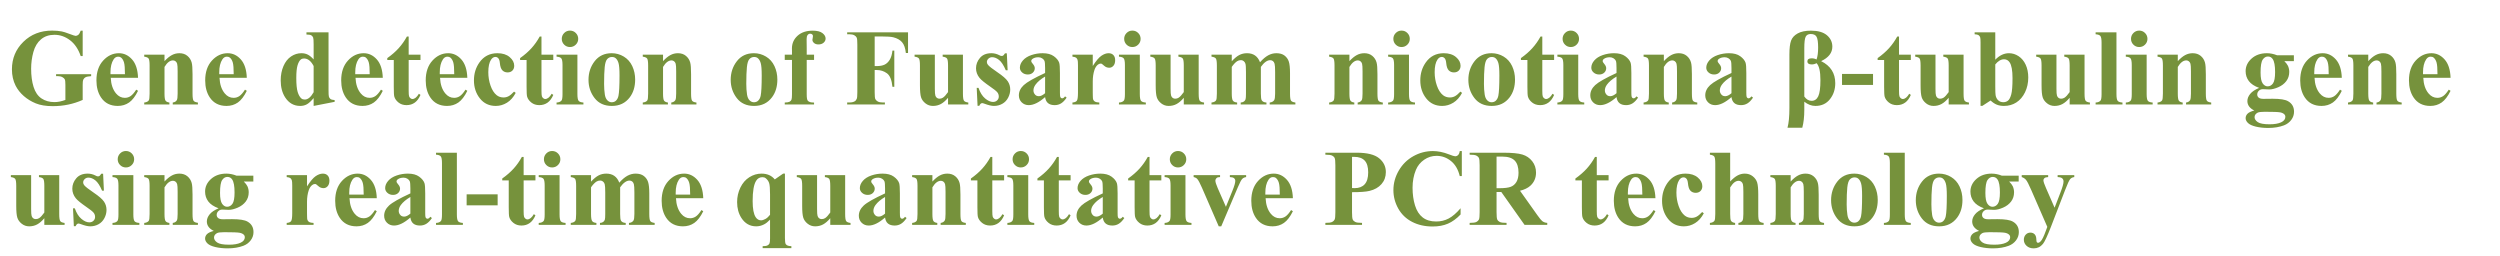 <svg version="1.1" x="0" y="0" width="100%" height="100%" viewBox="0 0 681420.8 69734.4" xmlns="http://www.w3.org/2000/svg">
  <path d="M 22536.5 8355.7 L 22536.5 15286.7 L 22000 15286.7 Q 21028.5 12444.7 19085.5 10965.7 Q 17142.5 9486.7 14837 9486.7 Q 12633 9486.7 11168.5 10726.45 Q 9704 11966.2 9095 14184.7 Q 8486 16403.2 8486 18737.7 Q 8486 21565.2 9153 23696.7 Q 9820 25828.2 11306.25 26828.7 Q 12792.5 27829.2 14837 27829.2 Q 15547.5 27829.2 16294.25 27676.95 Q 17041 27524.7 17824 27234.7 L 17824 23145.7 Q 17824 21985.7 17664.5 21644.95 Q 17505 21304.2 17004.75 21028.7 Q 16504.5 20753.2 15794 20753.2 L 15286.5 20753.2 L 15286.5 20216.7 L 24842 20216.7 L 24842 20753.2 Q 23754.5 20825.7 23326.75 21050.45 Q 22899 21275.2 22667 21797.2 Q 22536.5 22072.7 22536.5 23145.7 L 22536.5 27234.7 Q 20651.5 28075.7 18614.25 28503.45 Q 16577 28931.2 14387.5 28931.2 Q 11589 28931.2 9740.25 28169.95 Q 7891.5 27408.7 6477.75 26168.95 Q 5064 24929.2 4266.5 23377.7 Q 3251.5 21376.7 3251.5 18897.2 Q 3251.5 14460.2 6369 11400.7 Q 9486.5 8341.2 14213.5 8341.2 Q 15678 8341.2 16852.5 8573.2 Q 17490.5 8689.2 18918.75 9232.95 Q 20347 9776.7 20608 9776.7 Q 21014 9776.7 21362 9479.45 Q 21710 9182.2 22000 8355.7 L 22536.5 8355.7 Z M 37623.7 21202.7 L 30185.2 21202.7 Q 30315.7 23899.7 31620.7 25465.7 Q 32621.2 26669.2 34027.7 26669.2 Q 34897.7 26669.2 35608.2 26183.45 Q 36318.7 25697.7 37130.7 24436.2 L 37623.7 24755.2 Q 36521.7 27002.7 35187.7 27937.95 Q 33853.7 28873.2 32099.2 28873.2 Q 29083.2 28873.2 27531.7 26553.2 Q 26284.7 24682.7 26284.7 21913.2 Q 26284.7 18520.2 28118.95 16511.95 Q 29953.2 14503.7 32418.2 14503.7 Q 34477.2 14503.7 35992.45 16192.95 Q 37507.7 17882.2 37623.7 21202.7  Z M 34056.7 20231.2 Q 34056.7 17896.7 33802.95 17026.7 Q 33549.2 16156.7 33012.7 15707.2 Q 32708.2 15446.2 32200.7 15446.2 Q 31446.7 15446.2 30968.2 16185.7 Q 30112.7 17476.2 30112.7 19723.7 L 30112.7 20231.2 L 34056.7 20231.2 Z M 44837.1 14909.7 L 44837.1 16664.2 Q 45881.1 15533.2 46838.1 15018.45 Q 47795.1 14503.7 48897.1 14503.7 Q 50216.6 14503.7 51086.6 15235.95 Q 51956.6 15968.2 52246.6 17055.7 Q 52478.6 17882.2 52478.6 20231.2 L 52478.6 25509.2 Q 52478.6 27075.2 52761.35 27459.45 Q 53044.1 27843.7 53943.1 27945.2 L 53943.1 28467.2 L 47084.6 28467.2 L 47084.6 27945.2 Q 47853.1 27843.7 48186.6 27307.2 Q 48418.6 26944.7 48418.6 25509.2 L 48418.6 19477.2 Q 48418.6 17809.7 48288.1 17374.7 Q 48157.6 16939.7 47845.85 16700.45 Q 47534.1 16461.2 47157.1 16461.2 Q 45910.1 16461.2 44837.1 18244.7 L 44837.1 25509.2 Q 44837.1 27031.7 45119.85 27437.7 Q 45402.6 27843.7 46171.1 27945.2 L 46171.1 28467.2 L 39312.6 28467.2 L 39312.6 27945.2 Q 40168.1 27858.2 40530.6 27394.2 Q 40777.1 27075.2 40777.1 25509.2 L 40777.1 17853.2 Q 40777.1 16316.2 40494.35 15939.2 Q 40211.6 15562.2 39312.6 15446.2 L 39312.6 14909.7 L 44837.1 14909.7 Z M 67268.5 21202.7 L 59830 21202.7 Q 59960.5 23899.7 61265.5 25465.7 Q 62266 26669.2 63672.5 26669.2 Q 64542.5 26669.2 65253 26183.45 Q 65963.5 25697.7 66775.5 24436.2 L 67268.5 24755.2 Q 66166.5 27002.7 64832.5 27937.95 Q 63498.5 28873.2 61744 28873.2 Q 58728 28873.2 57176.5 26553.2 Q 55929.5 24682.7 55929.5 21913.2 Q 55929.5 18520.2 57763.75 16511.95 Q 59598 14503.7 62063 14503.7 Q 64122 14503.7 65637.25 16192.95 Q 67152.5 17882.2 67268.5 21202.7  Z M 63701.5 20231.2 Q 63701.5 17896.7 63447.75 17026.7 Q 63194 16156.7 62657.5 15707.2 Q 62353 15446.2 61845.5 15446.2 Q 61091.5 15446.2 60613 16185.7 Q 59757.5 17476.2 59757.5 19723.7 L 59757.5 20231.2 L 63701.5 20231.2 Z M 89547.4 8805.2 L 89547.4 24407.2 Q 89547.4 25987.7 89634.4 26277.7 Q 89750.4 26756.2 90076.65 26988.2 Q 90402.9 27220.2 91214.9 27278.2 L 91214.9 27756.7 L 85487.4 28873.2 L 85487.4 26727.2 Q 84457.9 27974.2 83653.15 28423.7 Q 82848.4 28873.2 81833.4 28873.2 Q 79237.9 28873.2 77729.9 26553.2 Q 76511.9 24668.2 76511.9 21927.7 Q 76511.9 19738.2 77265.9 18005.45 Q 78019.9 16272.7 79332.15 15388.2 Q 80644.4 14503.7 82152.4 14503.7 Q 83123.9 14503.7 83877.9 14880.7 Q 84631.9 15257.7 85487.4 16200.2 L 85487.4 12111.2 Q 85487.4 10559.7 85356.9 10240.7 Q 85182.9 9820.2 84834.9 9617.2 Q 84486.9 9414.2 83529.9 9414.2 L 83529.9 8805.2 L 89547.4 8805.2 Z M 85487.4 17998.2 Q 84414.4 15939.2 82862.9 15939.2 Q 82326.4 15939.2 81978.4 16229.2 Q 81441.9 16678.7 81101.15 17809.7 Q 80760.4 18940.7 80760.4 21275.2 Q 80760.4 23841.7 81137.4 25074.2 Q 81514.4 26306.7 82166.9 26857.7 Q 82500.4 27133.2 83080.4 27133.2 Q 84356.4 27133.2 85487.4 25132.2 L 85487.4 17998.2 Z M 104337.3 21202.7 L 96898.8 21202.7 Q 97029.3 23899.7 98334.3 25465.7 Q 99334.8 26669.2 100741.3 26669.2 Q 101611.3 26669.2 102321.8 26183.45 Q 103032.3 25697.7 103844.3 24436.2 L 104337.3 24755.2 Q 103235.3 27002.7 101901.3 27937.95 Q 100567.3 28873.2 98812.8 28873.2 Q 95796.8 28873.2 94245.3 26553.2 Q 92998.3 24682.7 92998.3 21913.2 Q 92998.3 18520.2 94832.55 16511.95 Q 96666.8 14503.7 99131.8 14503.7 Q 101190.8 14503.7 102706.05 16192.95 Q 104221.3 17882.2 104337.3 21202.7  Z M 100770.3 20231.2 Q 100770.3 17896.7 100516.55 17026.7 Q 100262.8 16156.7 99726.3 15707.2 Q 99421.8 15446.2 98914.3 15446.2 Q 98160.3 15446.2 97681.8 16185.7 Q 96826.3 17476.2 96826.3 19723.7 L 96826.3 20231.2 L 100770.3 20231.2 Z M 111391.2 9950.7 L 111391.2 14909.7 L 114610.2 14909.7 L 114610.2 16345.2 L 111391.2 16345.2 L 111391.2 24711.7 Q 111391.2 25886.2 111499.95 26226.95 Q 111608.7 26567.7 111884.2 26777.95 Q 112159.7 26988.2 112391.7 26988.2 Q 113334.2 26988.2 114175.2 25552.7 L 114610.2 25871.7 Q 113435.7 28655.7 110796.7 28655.7 Q 109506.2 28655.7 108614.45 27937.95 Q 107722.7 27220.2 107476.2 26335.7 Q 107331.2 25842.7 107331.2 23667.7 L 107331.2 16345.2 L 105562.2 16345.2 L 105562.2 15837.7 Q 107389.2 14547.2 108672.45 13126.2 Q 109955.7 11705.2 110912.7 9950.7 L 111391.2 9950.7 Z M 127377.3 21202.7 L 119938.8 21202.7 Q 120069.3 23899.7 121374.3 25465.7 Q 122374.8 26669.2 123781.3 26669.2 Q 124651.3 26669.2 125361.8 26183.45 Q 126072.3 25697.7 126884.3 24436.2 L 127377.3 24755.2 Q 126275.3 27002.7 124941.3 27937.95 Q 123607.3 28873.2 121852.8 28873.2 Q 118836.8 28873.2 117285.3 26553.2 Q 116038.3 24682.7 116038.3 21913.2 Q 116038.3 18520.2 117872.55 16511.95 Q 119706.8 14503.7 122171.8 14503.7 Q 124230.8 14503.7 125746.05 16192.95 Q 127261.3 17882.2 127377.3 21202.7  Z M 123810.3 20231.2 Q 123810.3 17896.7 123556.55 17026.7 Q 123302.8 16156.7 122766.3 15707.2 Q 122461.8 15446.2 121954.3 15446.2 Q 121200.3 15446.2 120721.8 16185.7 Q 119866.3 17476.2 119866.3 19723.7 L 119866.3 20231.2 L 123810.3 20231.2 Z M 140115.2 24972.7 L 140564.7 25320.7 Q 139607.7 27118.7 138179.45 27995.95 Q 136751.2 28873.2 135141.7 28873.2 Q 132430.2 28873.2 130806.2 26828.7 Q 129182.2 24784.2 129182.2 21913.2 Q 129182.2 19143.7 130661.2 17041.2 Q 132444.7 14503.7 135576.7 14503.7 Q 137679.2 14503.7 138918.95 15562.2 Q 140158.7 16620.7 140158.7 17925.7 Q 140158.7 18752.2 139658.45 19245.2 Q 139158.2 19738.2 138346.2 19738.2 Q 137490.7 19738.2 136932.45 19172.7 Q 136374.2 18607.2 136243.7 17157.2 Q 136156.7 16243.7 135823.2 15881.2 Q 135489.7 15518.7 135040.2 15518.7 Q 134344.2 15518.7 133851.2 16258.2 Q 133097.2 17374.7 133097.2 19680.2 Q 133097.2 21594.2 133706.2 23341.45 Q 134315.2 25088.7 135373.7 25944.2 Q 136171.2 26567.7 137258.7 26567.7 Q 137969.2 26567.7 138607.2 26234.2 Q 139245.2 25900.7 140115.2 24972.7  Z M 147589.6 9950.7 L 147589.6 14909.7 L 150808.6 14909.7 L 150808.6 16345.2 L 147589.6 16345.2 L 147589.6 24711.7 Q 147589.6 25886.2 147698.35 26226.95 Q 147807.1 26567.7 148082.6 26777.95 Q 148358.1 26988.2 148590.1 26988.2 Q 149532.6 26988.2 150373.6 25552.7 L 150808.6 25871.7 Q 149634.1 28655.7 146995.1 28655.7 Q 145704.6 28655.7 144812.85 27937.95 Q 143921.1 27220.2 143674.6 26335.7 Q 143529.6 25842.7 143529.6 23667.7 L 143529.6 16345.2 L 141760.6 16345.2 L 141760.6 15837.7 Q 143587.6 14547.2 144870.85 13126.2 Q 146154.1 11705.2 147111.1 9950.7 L 147589.6 9950.7 Z M 155354.2 8341.2 Q 156296.7 8341.2 156949.2 9000.95 Q 157601.7 9660.7 157601.7 10588.7 Q 157601.7 11516.7 156941.95 12169.2 Q 156282.2 12821.7 155354.2 12821.7 Q 154426.2 12821.7 153773.7 12169.2 Q 153121.2 11516.7 153121.2 10588.7 Q 153121.2 9660.7 153773.7 9000.95 Q 154426.2 8341.2 155354.2 8341.2  Z M 157384.2 14909.7 L 157384.2 25654.2 Q 157384.2 27089.7 157717.7 27488.45 Q 158051.2 27887.2 159022.7 27945.2 L 159022.7 28467.2 L 151700.2 28467.2 L 151700.2 27945.2 Q 152599.2 27916.2 153034.2 27423.2 Q 153324.2 27089.7 153324.2 25654.2 L 153324.2 17737.2 Q 153324.2 16301.7 152990.7 15902.95 Q 152657.2 15504.2 151700.2 15446.2 L 151700.2 14909.7 L 157384.2 14909.7 Z M 166729.4 14503.7 Q 168498.4 14503.7 170020.9 15417.2 Q 171543.4 16330.7 172333.65 18012.7 Q 173123.9 19694.7 173123.9 21695.7 Q 173123.9 24581.2 171659.4 26524.2 Q 169890.4 28873.2 166772.9 28873.2 Q 163713.4 28873.2 162060.4 26727.2 Q 160407.4 24581.2 160407.4 21753.7 Q 160407.4 18839.2 162096.65 16671.45 Q 163785.9 14503.7 166729.4 14503.7  Z M 166787.4 15533.2 Q 166047.9 15533.2 165518.65 16091.45 Q 164989.4 16649.7 164822.65 18295.45 Q 164655.9 19941.2 164655.9 22870.2 Q 164655.9 24421.7 164858.9 25770.2 Q 165018.4 26799.7 165540.4 27336.2 Q 166062.4 27872.7 166729.4 27872.7 Q 167381.9 27872.7 167816.9 27510.2 Q 168382.4 27017.2 168570.9 26132.7 Q 168860.9 24755.2 168860.9 20564.7 Q 168860.9 18099.7 168585.4 17178.95 Q 168309.9 16258.2 167773.4 15837.7 Q 167396.4 15533.2 166787.4 15533.2  Z M 180721.9 14909.7 L 180721.9 16664.2 Q 181765.9 15533.2 182722.9 15018.45 Q 183679.9 14503.7 184781.9 14503.7 Q 186101.4 14503.7 186971.4 15235.95 Q 187841.4 15968.2 188131.4 17055.7 Q 188363.4 17882.2 188363.4 20231.2 L 188363.4 25509.2 Q 188363.4 27075.2 188646.15 27459.45 Q 188928.9 27843.7 189827.9 27945.2 L 189827.9 28467.2 L 182969.4 28467.2 L 182969.4 27945.2 Q 183737.9 27843.7 184071.4 27307.2 Q 184303.4 26944.7 184303.4 25509.2 L 184303.4 19477.2 Q 184303.4 17809.7 184172.9 17374.7 Q 184042.4 16939.7 183730.65 16700.45 Q 183418.9 16461.2 183041.9 16461.2 Q 181794.9 16461.2 180721.9 18244.7 L 180721.9 25509.2 Q 180721.9 27031.7 181004.65 27437.7 Q 181287.4 27843.7 182055.9 27945.2 L 182055.9 28467.2 L 175197.4 28467.2 L 175197.4 27945.2 Q 176052.9 27858.2 176415.4 27394.2 Q 176661.9 27075.2 176661.9 25509.2 L 176661.9 17853.2 Q 176661.9 16316.2 176379.15 15939.2 Q 176096.4 15562.2 175197.4 15446.2 L 175197.4 14909.7 L 180721.9 14909.7 Z M 205487.8 14503.7 Q 207256.8 14503.7 208779.3 15417.2 Q 210301.8 16330.7 211092.05 18012.7 Q 211882.3 19694.7 211882.3 21695.7 Q 211882.3 24581.2 210417.8 26524.2 Q 208648.8 28873.2 205531.3 28873.2 Q 202471.8 28873.2 200818.8 26727.2 Q 199165.8 24581.2 199165.8 21753.7 Q 199165.8 18839.2 200855.05 16671.45 Q 202544.3 14503.7 205487.8 14503.7  Z M 205545.8 15533.2 Q 204806.3 15533.2 204277.05 16091.45 Q 203747.8 16649.7 203581.05 18295.45 Q 203414.3 19941.2 203414.3 22870.2 Q 203414.3 24421.7 203617.3 25770.2 Q 203776.8 26799.7 204298.8 27336.2 Q 204820.8 27872.7 205487.8 27872.7 Q 206140.3 27872.7 206575.3 27510.2 Q 207140.8 27017.2 207329.3 26132.7 Q 207619.3 24755.2 207619.3 20564.7 Q 207619.3 18099.7 207343.8 17178.95 Q 207068.3 16258.2 206531.8 15837.7 Q 206154.8 15533.2 205545.8 15533.2  Z M 219886.3 16330.7 L 219886.3 25741.2 Q 219886.3 27104.2 220176.3 27452.2 Q 220640.3 27988.7 221887.3 27945.2 L 221887.3 28467.2 L 213897.8 28467.2 L 213897.8 27945.2 Q 214811.3 27930.7 215195.55 27734.95 Q 215579.8 27539.2 215724.8 27191.2 Q 215869.8 26843.2 215869.8 25741.2 L 215869.8 16330.7 L 213897.8 16330.7 L 213897.8 14909.7 L 215869.8 14909.7 L 215869.8 13909.2 L 215855.3 13227.7 Q 215855.3 11139.7 217385.05 9747.7 Q 218914.8 8355.7 221524.8 8355.7 Q 223308.3 8355.7 224171.05 9022.7 Q 225033.8 9689.7 225033.8 10501.7 Q 225033.8 11154.2 224497.3 11632.7 Q 223960.8 12111.2 223076.3 12111.2 Q 222322.3 12111.2 221880.05 11719.7 Q 221437.8 11328.2 221437.8 10849.7 Q 221437.8 10719.2 221524.8 10313.2 Q 221582.8 10066.7 221582.8 9849.2 Q 221582.8 9544.7 221408.8 9399.7 Q 221176.8 9182.2 220843.3 9182.2 Q 220422.8 9182.2 220140.05 9530.2 Q 219857.3 9878.2 219857.3 10646.7 L 219886.3 13184.2 L 219886.3 14909.7 L 221887.3 14909.7 L 221887.3 16330.7 L 219886.3 16330.7 Z M 238409.9 9936.2 L 238409.9 18012.7 L 238975.4 18012.7 Q 240280.4 18012.7 241106.9 17621.2 Q 241933.4 17229.7 242506.15 16301.7 Q 243078.9 15373.7 243252.9 13793.2 L 243760.4 13793.2 L 243760.4 23667.7 L 243252.9 23667.7 Q 242977.4 20869.2 241752.15 19977.45 Q 240526.9 19085.7 238975.4 19085.7 L 238409.9 19085.7 L 238409.9 25103.2 Q 238409.9 26611.2 238576.65 26988.2 Q 238743.4 27365.2 239229.15 27647.95 Q 239714.9 27930.7 240541.4 27930.7 L 241193.9 27930.7 L 241193.9 28467.2 L 230913.4 28467.2 L 230913.4 27930.7 L 231565.9 27930.7 Q 232421.4 27930.7 232943.4 27626.2 Q 233320.4 27423.2 233523.4 26930.2 Q 233682.9 26582.2 233682.9 25103.2 L 233682.9 12169.2 Q 233682.9 10661.2 233523.4 10284.2 Q 233363.9 9907.2 232878.15 9624.45 Q 232392.4 9341.7 231565.9 9341.7 L 230913.4 9341.7 L 230913.4 8805.2 L 247501.4 8805.2 L 247501.4 14445.7 L 246906.9 14445.7 Q 246703.9 12459.2 245870.15 11502.2 Q 245036.4 10545.2 243455.9 10153.7 Q 242585.9 9936.2 240236.9 9936.2 L 238409.9 9936.2 Z M 262465.2 14909.7 L 262465.2 25523.7 Q 262465.2 27075.2 262755.2 27459.45 Q 263045.2 27843.7 263929.7 27945.2 L 263929.7 28467.2 L 258405.2 28467.2 L 258405.2 26654.7 Q 257433.7 27814.7 256462.2 28343.95 Q 255490.7 28873.2 254287.2 28873.2 Q 253141.7 28873.2 252249.95 28169.95 Q 251358.2 27466.7 251053.7 26524.2 Q 250749.2 25581.7 250749.2 23232.7 L 250749.2 17853.2 Q 250749.2 16316.2 250466.45 15939.2 Q 250183.7 15562.2 249284.7 15446.2 L 249284.7 14909.7 L 254809.2 14909.7 L 254809.2 24175.2 Q 254809.2 25625.2 254946.95 26045.7 Q 255084.7 26466.2 255381.95 26683.7 Q 255679.2 26901.2 256070.7 26901.2 Q 256592.7 26901.2 257013.2 26625.7 Q 257593.2 26248.7 258405.2 25103.2 L 258405.2 17853.2 Q 258405.2 16316.2 258122.45 15939.2 Q 257839.7 15562.2 256940.7 15446.2 L 256940.7 14909.7 L 262465.2 14909.7 Z M 274427.6 14532.7 L 274645.1 19158.2 L 274152.1 19158.2 Q 273267.6 17099.2 272317.85 16345.2 Q 271368.1 15591.2 270425.6 15591.2 Q 269831.1 15591.2 269410.6 15989.95 Q 268990.1 16388.7 268990.1 16910.7 Q 268990.1 17302.2 269280.1 17664.7 Q 269744.1 18259.2 271875.6 19701.95 Q 274007.1 21144.7 274681.35 22152.45 Q 275355.6 23160.2 275355.6 24407.2 Q 275355.6 25538.2 274790.1 26625.7 Q 274224.6 27713.2 273195.1 28293.2 Q 272165.6 28873.2 270918.6 28873.2 Q 269947.1 28873.2 268323.1 28264.2 Q 267888.1 28104.7 267728.6 28104.7 Q 267250.1 28104.7 266931.1 28829.7 L 266452.6 28829.7 L 266220.6 23957.7 L 266713.6 23957.7 Q 267366.1 25871.7 268504.35 26828.7 Q 269642.6 27785.7 270657.6 27785.7 Q 271353.6 27785.7 271795.85 27357.95 Q 272238.1 26930.2 272238.1 26321.2 Q 272238.1 25625.2 271803.1 25117.7 Q 271368.1 24610.2 269860.1 23580.7 Q 267641.6 22043.7 266989.1 21231.7 Q 266032.1 20042.7 266032.1 18607.2 Q 266032.1 17041.2 267112.35 15772.45 Q 268192.6 14503.7 270237.1 14503.7 Q 271339.1 14503.7 272368.6 15040.2 Q 272760.1 15257.7 273006.6 15257.7 Q 273267.6 15257.7 273427.1 15148.95 Q 273586.6 15040.2 273934.6 14532.7 L 274427.6 14532.7 Z M 284860.1 26466.2 Q 282380.6 28655.7 280408.6 28655.7 Q 279248.6 28655.7 278480.1 27894.45 Q 277711.6 27133.2 277711.6 25987.7 Q 277711.6 24436.2 279045.6 23196.45 Q 280379.6 21956.7 284860.1 19897.7 L 284860.1 18534.7 Q 284860.1 16997.7 284693.35 16598.95 Q 284526.6 16200.2 284062.6 15902.95 Q 283598.6 15605.7 283018.6 15605.7 Q 282076.1 15605.7 281467.1 16026.2 Q 281090.1 16287.2 281090.1 16635.2 Q 281090.1 16939.7 281496.1 17389.2 Q 282047.1 18012.7 282047.1 18592.7 Q 282047.1 19303.2 281517.85 19803.45 Q 280988.6 20303.7 280133.1 20303.7 Q 279219.6 20303.7 278603.35 19752.7 Q 277987.1 19201.7 277987.1 18462.2 Q 277987.1 17418.2 278813.6 16468.45 Q 279640.1 15518.7 281119.1 15011.2 Q 282598.1 14503.7 284193.1 14503.7 Q 286121.6 14503.7 287245.35 15322.95 Q 288369.1 16142.2 288702.6 17099.2 Q 288905.6 17708.2 288905.6 19897.7 L 288905.6 25161.2 Q 288905.6 26089.2 288978.1 26328.45 Q 289050.6 26567.7 289195.6 26683.7 Q 289340.6 26799.7 289529.1 26799.7 Q 289906.1 26799.7 290297.6 26263.2 L 290732.6 26611.2 Q 290007.6 27684.2 289231.85 28169.95 Q 288456.1 28655.7 287470.1 28655.7 Q 286310.1 28655.7 285657.6 28111.95 Q 285005.1 27568.2 284860.1 26466.2  Z M 284860.1 25407.7 L 284860.1 20869.2 Q 283105.6 21898.7 282250.1 23073.2 Q 281684.6 23856.2 281684.6 24653.7 Q 281684.6 25320.7 282163.1 25828.2 Q 282525.6 26219.7 283178.1 26219.7 Q 283903.1 26219.7 284860.1 25407.7  Z M 297852.1 14909.7 L 297852.1 17983.7 Q 299200.6 15881.2 300215.6 15192.45 Q 301230.6 14503.7 302173.1 14503.7 Q 302985.1 14503.7 303470.85 15003.95 Q 303956.6 15504.2 303956.6 16417.7 Q 303956.6 17389.2 303485.35 17925.7 Q 303014.1 18462.2 302347.1 18462.2 Q 301578.6 18462.2 301013.1 17969.2 Q 300447.6 17476.2 300346.1 17418.2 Q 300201.1 17331.2 300012.6 17331.2 Q 299592.1 17331.2 299215.1 17650.2 Q 298620.6 18143.2 298316.1 19056.7 Q 297852.1 20463.2 297852.1 22159.7 L 297852.1 25277.2 L 297866.6 26089.2 Q 297866.6 26915.7 297968.1 27147.7 Q 298142.1 27539.2 298482.85 27720.45 Q 298823.6 27901.7 299635.6 27945.2 L 299635.6 28467.2 L 292313.1 28467.2 L 292313.1 27945.2 Q 293197.6 27872.7 293509.35 27459.45 Q 293821.1 27046.2 293821.1 25277.2 L 293821.1 17780.7 Q 293821.1 16620.7 293705.1 16301.7 Q 293560.1 15895.7 293284.6 15707.2 Q 293009.1 15518.7 292313.1 15446.2 L 292313.1 14909.7 L 297852.1 14909.7 Z M 308647 8341.2 Q 309589.5 8341.2 310242 9000.95 Q 310894.5 9660.7 310894.5 10588.7 Q 310894.5 11516.7 310234.75 12169.2 Q 309575 12821.7 308647 12821.7 Q 307719 12821.7 307066.5 12169.2 Q 306414 11516.7 306414 10588.7 Q 306414 9660.7 307066.5 9000.95 Q 307719 8341.2 308647 8341.2  Z M 310677 14909.7 L 310677 25654.2 Q 310677 27089.7 311010.5 27488.45 Q 311344 27887.2 312315.5 27945.2 L 312315.5 28467.2 L 304993 28467.2 L 304993 27945.2 Q 305892 27916.2 306327 27423.2 Q 306617 27089.7 306617 25654.2 L 306617 17737.2 Q 306617 16301.7 306283.5 15902.95 Q 305950 15504.2 304993 15446.2 L 304993 14909.7 L 310677 14909.7 Z M 326721.2 14909.7 L 326721.2 25523.7 Q 326721.2 27075.2 327011.2 27459.45 Q 327301.2 27843.7 328185.7 27945.2 L 328185.7 28467.2 L 322661.2 28467.2 L 322661.2 26654.7 Q 321689.7 27814.7 320718.2 28343.95 Q 319746.7 28873.2 318543.2 28873.2 Q 317397.7 28873.2 316505.95 28169.95 Q 315614.2 27466.7 315309.7 26524.2 Q 315005.2 25581.7 315005.2 23232.7 L 315005.2 17853.2 Q 315005.2 16316.2 314722.45 15939.2 Q 314439.7 15562.2 313540.7 15446.2 L 313540.7 14909.7 L 319065.2 14909.7 L 319065.2 24175.2 Q 319065.2 25625.2 319202.95 26045.7 Q 319340.7 26466.2 319637.95 26683.7 Q 319935.2 26901.2 320326.7 26901.2 Q 320848.7 26901.2 321269.2 26625.7 Q 321849.2 26248.7 322661.2 25103.2 L 322661.2 17853.2 Q 322661.2 16316.2 322378.45 15939.2 Q 322095.7 15562.2 321196.7 15446.2 L 321196.7 14909.7 L 326721.2 14909.7 Z M 335740.1 14909.7 L 335740.1 16693.2 Q 336856.6 15475.2 337806.35 14989.45 Q 338756.1 14503.7 339887.1 14503.7 Q 341192.1 14503.7 342076.6 15112.7 Q 342961.1 15721.7 343439.6 16968.7 Q 344599.6 15663.7 345665.35 15083.7 Q 346731.1 14503.7 347891.1 14503.7 Q 349297.6 14503.7 350131.35 15148.95 Q 350965.1 15794.2 351291.35 16787.45 Q 351617.6 17780.7 351617.6 19955.7 L 351617.6 25509.2 Q 351617.6 27075.2 351900.35 27452.2 Q 352183.1 27829.2 353082.1 27945.2 L 353082.1 28467.2 L 346078.6 28467.2 L 346078.6 27945.2 Q 346905.1 27872.7 347296.6 27307.2 Q 347557.6 26915.7 347557.6 25509.2 L 347557.6 19680.2 Q 347557.6 17867.7 347412.6 17374.7 Q 347267.6 16881.7 346955.85 16642.45 Q 346644.1 16403.2 346223.6 16403.2 Q 345600.1 16403.2 344962.1 16859.95 Q 344324.1 17316.7 343671.6 18230.2 L 343671.6 25509.2 Q 343671.6 26973.7 343918.1 27350.7 Q 344251.6 27887.2 345194.1 27945.2 L 345194.1 28467.2 L 338176.1 28467.2 L 338176.1 27945.2 Q 338741.6 27916.2 339067.85 27662.45 Q 339394.1 27408.7 339502.85 27053.45 Q 339611.6 26698.2 339611.6 25509.2 L 339611.6 19680.2 Q 339611.6 17838.7 339466.6 17374.7 Q 339321.6 16910.7 338980.85 16649.7 Q 338640.1 16388.7 338248.6 16388.7 Q 337668.6 16388.7 337190.1 16693.2 Q 336508.6 17142.7 335740.1 18230.2 L 335740.1 25509.2 Q 335740.1 26944.7 336022.85 27401.45 Q 336305.6 27858.2 337204.6 27945.2 L 337204.6 28467.2 L 330215.6 28467.2 L 330215.6 27945.2 Q 331071.1 27858.2 331433.6 27394.2 Q 331680.1 27075.2 331680.1 25509.2 L 331680.1 17853.2 Q 331680.1 16316.2 331397.35 15939.2 Q 331114.6 15562.2 330215.6 15446.2 L 330215.6 14909.7 L 335740.1 14909.7 Z M 367806.7 14909.7 L 367806.7 16664.2 Q 368850.7 15533.2 369807.7 15018.45 Q 370764.7 14503.7 371866.7 14503.7 Q 373186.2 14503.7 374056.2 15235.95 Q 374926.2 15968.2 375216.2 17055.7 Q 375448.2 17882.2 375448.2 20231.2 L 375448.2 25509.2 Q 375448.2 27075.2 375730.95 27459.45 Q 376013.7 27843.7 376912.7 27945.2 L 376912.7 28467.2 L 370054.2 28467.2 L 370054.2 27945.2 Q 370822.7 27843.7 371156.2 27307.2 Q 371388.2 26944.7 371388.2 25509.2 L 371388.2 19477.2 Q 371388.2 17809.7 371257.7 17374.7 Q 371127.2 16939.7 370815.45 16700.45 Q 370503.7 16461.2 370126.7 16461.2 Q 368879.7 16461.2 367806.7 18244.7 L 367806.7 25509.2 Q 367806.7 27031.7 368089.45 27437.7 Q 368372.2 27843.7 369140.7 27945.2 L 369140.7 28467.2 L 362282.2 28467.2 L 362282.2 27945.2 Q 363137.7 27858.2 363500.2 27394.2 Q 363746.7 27075.2 363746.7 25509.2 L 363746.7 17853.2 Q 363746.7 16316.2 363463.95 15939.2 Q 363181.2 15562.2 362282.2 15446.2 L 362282.2 14909.7 L 367806.7 14909.7 Z M 382016.6 8341.2 Q 382959.1 8341.2 383611.6 9000.95 Q 384264.1 9660.7 384264.1 10588.7 Q 384264.1 11516.7 383604.35 12169.2 Q 382944.6 12821.7 382016.6 12821.7 Q 381088.6 12821.7 380436.1 12169.2 Q 379783.6 11516.7 379783.6 10588.7 Q 379783.6 9660.7 380436.1 9000.95 Q 381088.6 8341.2 382016.6 8341.2  Z M 384046.6 14909.7 L 384046.6 25654.2 Q 384046.6 27089.7 384380.1 27488.45 Q 384713.6 27887.2 385685.1 27945.2 L 385685.1 28467.2 L 378362.6 28467.2 L 378362.6 27945.2 Q 379261.6 27916.2 379696.6 27423.2 Q 379986.6 27089.7 379986.6 25654.2 L 379986.6 17737.2 Q 379986.6 16301.7 379653.1 15902.95 Q 379319.6 15504.2 378362.6 15446.2 L 378362.6 14909.7 L 384046.6 14909.7 Z M 398060.8 24972.7 L 398510.3 25320.7 Q 397553.3 27118.7 396125.05 27995.95 Q 394696.8 28873.2 393087.3 28873.2 Q 390375.8 28873.2 388751.8 26828.7 Q 387127.8 24784.2 387127.8 21913.2 Q 387127.8 19143.7 388606.8 17041.2 Q 390390.3 14503.7 393522.3 14503.7 Q 395624.8 14503.7 396864.55 15562.2 Q 398104.3 16620.7 398104.3 17925.7 Q 398104.3 18752.2 397604.05 19245.2 Q 397103.8 19738.2 396291.8 19738.2 Q 395436.3 19738.2 394878.05 19172.7 Q 394319.8 18607.2 394189.3 17157.2 Q 394102.3 16243.7 393768.8 15881.2 Q 393435.3 15518.7 392985.8 15518.7 Q 392289.8 15518.7 391796.8 16258.2 Q 391042.8 17374.7 391042.8 19680.2 Q 391042.8 21594.2 391651.8 23341.45 Q 392260.8 25088.7 393319.3 25944.2 Q 394116.8 26567.7 395204.3 26567.7 Q 395914.8 26567.7 396552.8 26234.2 Q 397190.8 25900.7 398060.8 24972.7  Z M 406550.2 14503.7 Q 408319.2 14503.7 409841.7 15417.2 Q 411364.2 16330.7 412154.45 18012.7 Q 412944.7 19694.7 412944.7 21695.7 Q 412944.7 24581.2 411480.2 26524.2 Q 409711.2 28873.2 406593.7 28873.2 Q 403534.2 28873.2 401881.2 26727.2 Q 400228.2 24581.2 400228.2 21753.7 Q 400228.2 18839.2 401917.45 16671.45 Q 403606.7 14503.7 406550.2 14503.7  Z M 406608.2 15533.2 Q 405868.7 15533.2 405339.45 16091.45 Q 404810.2 16649.7 404643.45 18295.45 Q 404476.7 19941.2 404476.7 22870.2 Q 404476.7 24421.7 404679.7 25770.2 Q 404839.2 26799.7 405361.2 27336.2 Q 405883.2 27872.7 406550.2 27872.7 Q 407202.7 27872.7 407637.7 27510.2 Q 408203.2 27017.2 408391.7 26132.7 Q 408681.7 24755.2 408681.7 20564.7 Q 408681.7 18099.7 408406.2 17178.95 Q 408130.7 16258.2 407594.2 15837.7 Q 407217.2 15533.2 406608.2 15533.2  Z M 420383.2 9950.7 L 420383.2 14909.7 L 423602.2 14909.7 L 423602.2 16345.2 L 420383.2 16345.2 L 420383.2 24711.7 Q 420383.2 25886.2 420491.95 26226.95 Q 420600.7 26567.7 420876.2 26777.95 Q 421151.7 26988.2 421383.7 26988.2 Q 422326.2 26988.2 423167.2 25552.7 L 423602.2 25871.7 Q 422427.7 28655.7 419788.7 28655.7 Q 418498.2 28655.7 417606.45 27937.95 Q 416714.7 27220.2 416468.2 26335.7 Q 416323.2 25842.7 416323.2 23667.7 L 416323.2 16345.2 L 414554.2 16345.2 L 414554.2 15837.7 Q 416381.2 14547.2 417664.45 13126.2 Q 418947.7 11705.2 419904.7 9950.7 L 420383.2 9950.7 Z M 428147.8 8341.2 Q 429090.3 8341.2 429742.8 9000.95 Q 430395.3 9660.7 430395.3 10588.7 Q 430395.3 11516.7 429735.55 12169.2 Q 429075.8 12821.7 428147.8 12821.7 Q 427219.8 12821.7 426567.3 12169.2 Q 425914.8 11516.7 425914.8 10588.7 Q 425914.8 9660.7 426567.3 9000.95 Q 427219.8 8341.2 428147.8 8341.2  Z M 430177.8 14909.7 L 430177.8 25654.2 Q 430177.8 27089.7 430511.3 27488.45 Q 430844.8 27887.2 431816.3 27945.2 L 431816.3 28467.2 L 424493.8 28467.2 L 424493.8 27945.2 Q 425392.8 27916.2 425827.8 27423.2 Q 426117.8 27089.7 426117.8 25654.2 L 426117.8 17737.2 Q 426117.8 16301.7 425784.3 15902.95 Q 425450.8 15504.2 424493.8 15446.2 L 424493.8 14909.7 L 430177.8 14909.7 Z M 440610.5 26466.2 Q 438131 28655.7 436159 28655.7 Q 434999 28655.7 434230.5 27894.45 Q 433462 27133.2 433462 25987.7 Q 433462 24436.2 434796 23196.45 Q 436130 21956.7 440610.5 19897.7 L 440610.5 18534.7 Q 440610.5 16997.7 440443.75 16598.95 Q 440277 16200.2 439813 15902.95 Q 439349 15605.7 438769 15605.7 Q 437826.5 15605.7 437217.5 16026.2 Q 436840.5 16287.2 436840.5 16635.2 Q 436840.5 16939.7 437246.5 17389.2 Q 437797.5 18012.7 437797.5 18592.7 Q 437797.5 19303.2 437268.25 19803.45 Q 436739 20303.7 435883.5 20303.7 Q 434970 20303.7 434353.75 19752.7 Q 433737.5 19201.7 433737.5 18462.2 Q 433737.5 17418.2 434564 16468.45 Q 435390.5 15518.7 436869.5 15011.2 Q 438348.5 14503.7 439943.5 14503.7 Q 441872 14503.7 442995.75 15322.95 Q 444119.5 16142.2 444453 17099.2 Q 444656 17708.2 444656 19897.7 L 444656 25161.2 Q 444656 26089.2 444728.5 26328.45 Q 444801 26567.7 444946 26683.7 Q 445091 26799.7 445279.5 26799.7 Q 445656.5 26799.7 446048 26263.2 L 446483 26611.2 Q 445758 27684.2 444982.25 28169.95 Q 444206.5 28655.7 443220.5 28655.7 Q 442060.5 28655.7 441408 28111.95 Q 440755.5 27568.2 440610.5 26466.2  Z M 440610.5 25407.7 L 440610.5 20869.2 Q 438856 21898.7 438000.5 23073.2 Q 437435 23856.2 437435 24653.7 Q 437435 25320.7 437913.5 25828.2 Q 438276 26219.7 438928.5 26219.7 Q 439653.5 26219.7 440610.5 25407.7  Z M 453515.5 14909.7 L 453515.5 16664.2 Q 454559.5 15533.2 455516.5 15018.45 Q 456473.5 14503.7 457575.5 14503.7 Q 458895 14503.7 459765 15235.95 Q 460635 15968.2 460925 17055.7 Q 461157 17882.2 461157 20231.2 L 461157 25509.2 Q 461157 27075.2 461439.75 27459.45 Q 461722.5 27843.7 462621.5 27945.2 L 462621.5 28467.2 L 455763 28467.2 L 455763 27945.2 Q 456531.5 27843.7 456865 27307.2 Q 457097 26944.7 457097 25509.2 L 457097 19477.2 Q 457097 17809.7 456966.5 17374.7 Q 456836 16939.7 456524.25 16700.45 Q 456212.5 16461.2 455835.5 16461.2 Q 454588.5 16461.2 453515.5 18244.7 L 453515.5 25509.2 Q 453515.5 27031.7 453798.25 27437.7 Q 454081 27843.7 454849.5 27945.2 L 454849.5 28467.2 L 447991 28467.2 L 447991 27945.2 Q 448846.5 27858.2 449209 27394.2 Q 449455.5 27075.2 449455.5 25509.2 L 449455.5 17853.2 Q 449455.5 16316.2 449172.75 15939.2 Q 448890 15562.2 447991 15446.2 L 447991 14909.7 L 453515.5 14909.7 Z M 471944.9 26466.2 Q 469465.4 28655.7 467493.4 28655.7 Q 466333.4 28655.7 465564.9 27894.45 Q 464796.4 27133.2 464796.4 25987.7 Q 464796.4 24436.2 466130.4 23196.45 Q 467464.4 21956.7 471944.9 19897.7 L 471944.9 18534.7 Q 471944.9 16997.7 471778.15 16598.95 Q 471611.4 16200.2 471147.4 15902.95 Q 470683.4 15605.7 470103.4 15605.7 Q 469160.9 15605.7 468551.9 16026.2 Q 468174.9 16287.2 468174.9 16635.2 Q 468174.9 16939.7 468580.9 17389.2 Q 469131.9 18012.7 469131.9 18592.7 Q 469131.9 19303.2 468602.65 19803.45 Q 468073.4 20303.7 467217.9 20303.7 Q 466304.4 20303.7 465688.15 19752.7 Q 465071.9 19201.7 465071.9 18462.2 Q 465071.9 17418.2 465898.4 16468.45 Q 466724.9 15518.7 468203.9 15011.2 Q 469682.9 14503.7 471277.9 14503.7 Q 473206.4 14503.7 474330.15 15322.95 Q 475453.9 16142.2 475787.4 17099.2 Q 475990.4 17708.2 475990.4 19897.7 L 475990.4 25161.2 Q 475990.4 26089.2 476062.9 26328.45 Q 476135.4 26567.7 476280.4 26683.7 Q 476425.4 26799.7 476613.9 26799.7 Q 476990.9 26799.7 477382.4 26263.2 L 477817.4 26611.2 Q 477092.4 27684.2 476316.65 28169.95 Q 475540.9 28655.7 474554.9 28655.7 Q 473394.9 28655.7 472742.4 28111.95 Q 472089.9 27568.2 471944.9 26466.2  Z M 471944.9 25407.7 L 471944.9 20869.2 Q 470190.4 21898.7 469334.9 23073.2 Q 468769.4 23856.2 468769.4 24653.7 Q 468769.4 25320.7 469247.9 25828.2 Q 469610.4 26219.7 470262.9 26219.7 Q 470987.9 26219.7 471944.9 25407.7  Z M 491244.4 34818.2 L 487213.4 34818.2 Q 487735.4 32918.7 487735.4 29453.2 L 487735.4 14851.7 Q 487735.4 12314.2 488184.9 11088.95 Q 488634.4 9863.7 489990.15 9109.7 Q 491345.9 8355.7 493607.9 8355.7 Q 496478.9 8355.7 497957.9 9602.7 Q 499436.9 10849.7 499436.9 12720.2 Q 499436.9 15228.7 496377.4 16664.2 Q 500234.4 18563.7 500234.4 22681.7 Q 500234.4 25204.7 498784.4 27038.95 Q 497334.4 28873.2 494811.4 28873.2 Q 493259.9 28873.2 491795.4 27727.7 L 491795.4 29917.2 Q 491795.4 32788.2 491244.4 34818.2  Z M 491795.4 26306.7 Q 492621.9 27481.2 493781.9 27481.2 Q 495014.4 27481.2 495601.65 26234.2 Q 496188.9 24987.2 496188.9 21840.7 Q 496188.9 18273.7 495130.4 17215.2 Q 494506.9 17563.2 493839.9 17563.2 Q 492636.4 17563.2 492636.4 16722.2 Q 492636.4 15895.7 493810.9 15895.7 Q 494535.9 15895.7 495130.4 16214.7 Q 495565.4 15025.7 495565.4 12952.2 Q 495565.4 10806.2 495144.9 10037.7 Q 494724.4 9269.2 493549.9 9269.2 Q 492563.9 9269.2 492179.65 9994.2 Q 491795.4 10719.2 491795.4 13140.7 L 491795.4 26306.7 Z M 510528.9 23145.7 L 502075.4 23145.7 L 502075.4 20144.2 L 510528.9 20144.2 L 510528.9 23145.7 Z M 517612 9950.7 L 517612 14909.7 L 520831 14909.7 L 520831 16345.2 L 517612 16345.2 L 517612 24711.7 Q 517612 25886.2 517720.75 26226.95 Q 517829.5 26567.7 518105 26777.95 Q 518380.5 26988.2 518612.5 26988.2 Q 519555 26988.2 520396 25552.7 L 520831 25871.7 Q 519656.5 28655.7 517017.5 28655.7 Q 515727 28655.7 514835.25 27937.95 Q 513943.5 27220.2 513697 26335.7 Q 513552 25842.7 513552 23667.7 L 513552 16345.2 L 511783 16345.2 L 511783 15837.7 Q 513610 14547.2 514893.25 13126.2 Q 516176.5 11705.2 517133.5 9950.7 L 517612 9950.7 Z M 535207.6 14909.7 L 535207.6 25523.7 Q 535207.6 27075.2 535497.6 27459.45 Q 535787.6 27843.7 536672.1 27945.2 L 536672.1 28467.2 L 531147.6 28467.2 L 531147.6 26654.7 Q 530176.1 27814.7 529204.6 28343.95 Q 528233.1 28873.2 527029.6 28873.2 Q 525884.1 28873.2 524992.35 28169.95 Q 524100.6 27466.7 523796.1 26524.2 Q 523491.6 25581.7 523491.6 23232.7 L 523491.6 17853.2 Q 523491.6 16316.2 523208.85 15939.2 Q 522926.1 15562.2 522027.1 15446.2 L 522027.1 14909.7 L 527551.6 14909.7 L 527551.6 24175.2 Q 527551.6 25625.2 527689.35 26045.7 Q 527827.1 26466.2 528124.35 26683.7 Q 528421.6 26901.2 528813.1 26901.2 Q 529335.1 26901.2 529755.6 26625.7 Q 530335.6 26248.7 531147.6 25103.2 L 531147.6 17853.2 Q 531147.6 16316.2 530864.85 15939.2 Q 530582.1 15562.2 529683.1 15446.2 L 529683.1 14909.7 L 535207.6 14909.7 Z M 543849.5 8805.2 L 543849.5 16272.7 Q 545560.5 14503.7 547590.5 14503.7 Q 548982.5 14503.7 550215 15322.95 Q 551447.5 16142.2 552143.5 17650.2 Q 552839.5 19158.2 552839.5 21130.2 Q 552839.5 23348.7 551955 25161.2 Q 551070.5 26973.7 549591.5 27923.45 Q 548112.5 28873.2 546213 28873.2 Q 545111 28873.2 544255.5 28525.2 Q 543400 28177.2 542573.5 27394.2 L 540326 28858.7 L 539833 28858.7 L 539833 11618.2 Q 539833 10443.7 539731.5 10168.2 Q 539586.5 9762.2 539274.75 9566.45 Q 538963 9370.7 538223.5 9341.7 L 538223.5 8805.2 L 543849.5 8805.2 Z M 543849.5 17563.2 L 543849.5 23595.2 Q 543849.5 25436.7 543936.5 25944.2 Q 544081.5 26799.7 544632.5 27328.95 Q 545183.5 27858.2 546039 27858.2 Q 546778.5 27858.2 547307.75 27437.7 Q 547837 27017.2 548192.25 25770.2 Q 548547.5 24523.2 548547.5 21275.2 Q 548547.5 18157.7 547764.5 16997.7 Q 547199 16156.7 546242 16156.7 Q 544995 16156.7 543849.5 17563.2  Z M 568180.4 14909.7 L 568180.4 25523.7 Q 568180.4 27075.2 568470.4 27459.45 Q 568760.4 27843.7 569644.9 27945.2 L 569644.9 28467.2 L 564120.4 28467.2 L 564120.4 26654.7 Q 563148.9 27814.7 562177.4 28343.95 Q 561205.9 28873.2 560002.4 28873.2 Q 558856.9 28873.2 557965.15 28169.95 Q 557073.4 27466.7 556768.9 26524.2 Q 556464.4 25581.7 556464.4 23232.7 L 556464.4 17853.2 Q 556464.4 16316.2 556181.65 15939.2 Q 555898.9 15562.2 554999.9 15446.2 L 554999.9 14909.7 L 560524.4 14909.7 L 560524.4 24175.2 Q 560524.4 25625.2 560662.15 26045.7 Q 560799.9 26466.2 561097.15 26683.7 Q 561394.4 26901.2 561785.9 26901.2 Q 562307.9 26901.2 562728.4 26625.7 Q 563308.4 26248.7 564120.4 25103.2 L 564120.4 17853.2 Q 564120.4 16316.2 563837.65 15939.2 Q 563554.9 15562.2 562655.9 15446.2 L 562655.9 14909.7 L 568180.4 14909.7 Z M 576880.3 8805.2 L 576880.3 25654.2 Q 576880.3 27089.7 577213.8 27488.45 Q 577547.3 27887.2 578518.8 27945.2 L 578518.8 28467.2 L 571196.3 28467.2 L 571196.3 27945.2 Q 572095.3 27916.2 572530.3 27423.2 Q 572820.3 27089.7 572820.3 25654.2 L 572820.3 11618.2 Q 572820.3 10197.2 572486.8 9798.45 Q 572153.3 9399.7 571196.3 9341.7 L 571196.3 8805.2 L 576880.3 8805.2 Z M 583079 8341.2 Q 584021.5 8341.2 584674 9000.95 Q 585326.5 9660.7 585326.5 10588.7 Q 585326.5 11516.7 584666.75 12169.2 Q 584007 12821.7 583079 12821.7 Q 582151 12821.7 581498.5 12169.2 Q 580846 11516.7 580846 10588.7 Q 580846 9660.7 581498.5 9000.95 Q 582151 8341.2 583079 8341.2  Z M 585109 14909.7 L 585109 25654.2 Q 585109 27089.7 585442.5 27488.45 Q 585776 27887.2 586747.5 27945.2 L 586747.5 28467.2 L 579425 28467.2 L 579425 27945.2 Q 580324 27916.2 580759 27423.2 Q 581049 27089.7 581049 25654.2 L 581049 17737.2 Q 581049 16301.7 580715.5 15902.95 Q 580382 15504.2 579425 15446.2 L 579425 14909.7 L 585109 14909.7 Z M 593598.7 14909.7 L 593598.7 16664.2 Q 594642.7 15533.2 595599.7 15018.45 Q 596556.7 14503.7 597658.7 14503.7 Q 598978.2 14503.7 599848.2 15235.95 Q 600718.2 15968.2 601008.2 17055.7 Q 601240.2 17882.2 601240.2 20231.2 L 601240.2 25509.2 Q 601240.2 27075.2 601522.95 27459.45 Q 601805.7 27843.7 602704.7 27945.2 L 602704.7 28467.2 L 595846.2 28467.2 L 595846.2 27945.2 Q 596614.7 27843.7 596948.2 27307.2 Q 597180.2 26944.7 597180.2 25509.2 L 597180.2 19477.2 Q 597180.2 17809.7 597049.7 17374.7 Q 596919.2 16939.7 596607.45 16700.45 Q 596295.7 16461.2 595918.7 16461.2 Q 594671.7 16461.2 593598.7 18244.7 L 593598.7 25509.2 Q 593598.7 27031.7 593881.45 27437.7 Q 594164.2 27843.7 594932.7 27945.2 L 594932.7 28467.2 L 588074.2 28467.2 L 588074.2 27945.2 Q 588929.7 27858.2 589292.2 27394.2 Q 589538.7 27075.2 589538.7 25509.2 L 589538.7 17853.2 Q 589538.7 16316.2 589255.95 15939.2 Q 588973.2 15562.2 588074.2 15446.2 L 588074.2 14909.7 L 593598.7 14909.7 Z M 620670.1 15069.2 L 625237.6 15069.2 L 625237.6 16664.2 L 622642.1 16664.2 Q 623352.6 17374.7 623628.1 17954.7 Q 623976.1 18737.7 623976.1 19593.2 Q 623976.1 21043.2 623171.35 22108.95 Q 622366.6 23174.7 620981.85 23776.45 Q 619597.1 24378.2 618524.1 24378.2 Q 618437.1 24378.2 616784.1 24305.7 Q 616131.6 24305.7 615689.35 24733.45 Q 615247.1 25161.2 615247.1 25755.7 Q 615247.1 26277.7 615645.85 26611.2 Q 616044.6 26944.7 616943.6 26944.7 L 619452.1 26915.7 Q 622497.1 26915.7 623642.6 27582.7 Q 625281.1 28510.7 625281.1 30439.2 Q 625281.1 31671.7 624527.1 32679.45 Q 623773.1 33687.2 622540.6 34165.7 Q 620670.1 34876.2 618234.1 34876.2 Q 616407.1 34876.2 614899.1 34520.95 Q 613391.1 34165.7 612738.6 33534.95 Q 612086.1 32904.2 612086.1 32208.2 Q 612086.1 31541.2 612586.35 31011.95 Q 613086.6 30482.7 614449.6 30120.2 Q 612564.6 29192.2 612564.6 27539.2 Q 612564.6 26538.7 613333.1 25596.2 Q 614101.6 24653.7 615769.1 23957.7 Q 613826.1 23247.2 612956.1 22087.2 Q 612086.1 20927.2 612086.1 19404.7 Q 612086.1 17418.2 613710.1 15960.95 Q 615334.1 14503.7 617886.1 14503.7 Q 619234.6 14503.7 620670.1 15069.2  Z M 618161.6 15402.7 Q 617320.6 15402.7 616740.6 16250.95 Q 616160.6 17099.2 616160.6 19767.2 Q 616160.6 21927.7 616733.35 22732.45 Q 617306.1 23537.2 618089.1 23537.2 Q 618959.1 23537.2 619539.1 22739.7 Q 620119.1 21942.2 620119.1 19636.7 Q 620119.1 17041.2 619466.6 16098.7 Q 619002.6 15402.7 618161.6 15402.7  Z M 617306.1 30468.2 Q 615827.1 30468.2 615348.6 30714.7 Q 614522.1 31164.2 614522.1 31932.7 Q 614522.1 32672.2 615377.6 33273.95 Q 616233.1 33875.7 618596.6 33875.7 Q 620612.1 33875.7 621764.85 33339.2 Q 622917.6 32802.7 622917.6 31831.2 Q 622917.6 31468.7 622700.1 31222.2 Q 622308.6 30787.2 621518.35 30627.7 Q 620728.1 30468.2 617306.1 30468.2  Z M 638302.1 21202.7 L 630863.6 21202.7 Q 630994.1 23899.7 632299.1 25465.7 Q 633299.6 26669.2 634706.1 26669.2 Q 635576.1 26669.2 636286.6 26183.45 Q 636997.1 25697.7 637809.1 24436.2 L 638302.1 24755.2 Q 637200.1 27002.7 635866.1 27937.95 Q 634532.1 28873.2 632777.6 28873.2 Q 629761.6 28873.2 628210.1 26553.2 Q 626963.1 24682.7 626963.1 21913.2 Q 626963.1 18520.2 628797.35 16511.95 Q 630631.6 14503.7 633096.6 14503.7 Q 635155.6 14503.7 636670.85 16192.95 Q 638186.1 17882.2 638302.1 21202.7  Z M 634735.1 20231.2 Q 634735.1 17896.7 634481.35 17026.7 Q 634227.6 16156.7 633691.1 15707.2 Q 633386.6 15446.2 632879.1 15446.2 Q 632125.1 15446.2 631646.6 16185.7 Q 630791.1 17476.2 630791.1 19723.7 L 630791.1 20231.2 L 634735.1 20231.2 Z M 645515.5 14909.7 L 645515.5 16664.2 Q 646559.5 15533.2 647516.5 15018.45 Q 648473.5 14503.7 649575.5 14503.7 Q 650895 14503.7 651765 15235.95 Q 652635 15968.2 652925 17055.7 Q 653157 17882.2 653157 20231.2 L 653157 25509.2 Q 653157 27075.2 653439.75 27459.45 Q 653722.5 27843.7 654621.5 27945.2 L 654621.5 28467.2 L 647763 28467.2 L 647763 27945.2 Q 648531.5 27843.7 648865 27307.2 Q 649097 26944.7 649097 25509.2 L 649097 19477.2 Q 649097 17809.7 648966.5 17374.7 Q 648836 16939.7 648524.25 16700.45 Q 648212.5 16461.2 647835.5 16461.2 Q 646588.5 16461.2 645515.5 18244.7 L 645515.5 25509.2 Q 645515.5 27031.7 645798.25 27437.7 Q 646081 27843.7 646849.5 27945.2 L 646849.5 28467.2 L 639991 28467.2 L 639991 27945.2 Q 640846.5 27858.2 641209 27394.2 Q 641455.5 27075.2 641455.5 25509.2 L 641455.5 17853.2 Q 641455.5 16316.2 641172.75 15939.2 Q 640890 15562.2 639991 15446.2 L 639991 14909.7 L 645515.5 14909.7 Z M 667946.9 21202.7 L 660508.4 21202.7 Q 660638.9 23899.7 661943.9 25465.7 Q 662944.4 26669.2 664350.9 26669.2 Q 665220.9 26669.2 665931.4 26183.45 Q 666641.9 25697.7 667453.9 24436.2 L 667946.9 24755.2 Q 666844.9 27002.7 665510.9 27937.95 Q 664176.9 28873.2 662422.4 28873.2 Q 659406.4 28873.2 657854.9 26553.2 Q 656607.9 24682.7 656607.9 21913.2 Q 656607.9 18520.2 658442.15 16511.95 Q 660276.4 14503.7 662741.4 14503.7 Q 664800.4 14503.7 666315.65 16192.95 Q 667830.9 17882.2 667946.9 21202.7  Z M 664379.9 20231.2 Q 664379.9 17896.7 664126.15 17026.7 Q 663872.4 16156.7 663335.9 15707.2 Q 663031.4 15446.2 662523.9 15446.2 Q 661769.9 15446.2 661291.4 16185.7 Q 660435.9 17476.2 660435.9 19723.7 L 660435.9 20231.2 L 664379.9 20231.2 Z M 16142 47728.9 L 16142 58342.9 Q 16142 59894.4 16432 60278.65 Q 16722 60662.9 17606.5 60764.4 L 17606.5 61286.4 L 12082 61286.4 L 12082 59473.9 Q 11110.5 60633.9 10139 61163.15 Q 9167.5 61692.4 7964 61692.4 Q 6818.5 61692.4 5926.75 60989.15 Q 5035 60285.9 4730.5 59343.4 Q 4426 58400.9 4426 56051.9 L 4426 50672.4 Q 4426 49135.4 4143.25 48758.4 Q 3860.5 48381.4 2961.5 48265.4 L 2961.5 47728.9 L 8486 47728.9 L 8486 56994.4 Q 8486 58444.4 8623.75 58864.9 Q 8761.5 59285.4 9058.75 59502.9 Q 9356 59720.4 9747.5 59720.4 Q 10269.5 59720.4 10690 59444.9 Q 11270 59067.9 12082 57922.4 L 12082 50672.4 Q 12082 49135.4 11799.25 48758.4 Q 11516.5 48381.4 10617.5 48265.4 L 10617.5 47728.9 L 16142 47728.9 Z M 28104.4 47351.9 L 28321.9 51977.4 L 27828.9 51977.4 Q 26944.4 49918.4 25994.65 49164.4 Q 25044.9 48410.4 24102.4 48410.4 Q 23507.9 48410.4 23087.4 48809.15 Q 22666.9 49207.9 22666.9 49729.9 Q 22666.9 50121.4 22956.9 50483.9 Q 23420.9 51078.4 25552.4 52521.15 Q 27683.9 53963.9 28358.15 54971.65 Q 29032.4 55979.4 29032.4 57226.4 Q 29032.4 58357.4 28466.9 59444.9 Q 27901.4 60532.4 26871.9 61112.4 Q 25842.4 61692.4 24595.4 61692.4 Q 23623.9 61692.4 21999.9 61083.4 Q 21564.9 60923.9 21405.4 60923.9 Q 20926.9 60923.9 20607.9 61648.9 L 20129.4 61648.9 L 19897.4 56776.9 L 20390.4 56776.9 Q 21042.9 58690.9 22181.15 59647.9 Q 23319.4 60604.9 24334.4 60604.9 Q 25030.4 60604.9 25472.65 60177.15 Q 25914.9 59749.4 25914.9 59140.4 Q 25914.9 58444.4 25479.9 57936.9 Q 25044.9 57429.4 23536.9 56399.9 Q 21318.4 54862.9 20665.9 54050.9 Q 19708.9 52861.9 19708.9 51426.4 Q 19708.9 49860.4 20789.15 48591.65 Q 21869.4 47322.9 23913.9 47322.9 Q 25015.9 47322.9 26045.4 47859.4 Q 26436.9 48076.9 26683.4 48076.9 Q 26944.4 48076.9 27103.9 47968.15 Q 27263.4 47859.4 27611.4 47351.9 L 28104.4 47351.9 Z M 34317.4 41160.4 Q 35259.9 41160.4 35912.4 41820.15 Q 36564.9 42479.9 36564.9 43407.9 Q 36564.9 44335.9 35905.15 44988.4 Q 35245.4 45640.9 34317.4 45640.9 Q 33389.4 45640.9 32736.9 44988.4 Q 32084.4 44335.9 32084.4 43407.9 Q 32084.4 42479.9 32736.9 41820.15 Q 33389.4 41160.4 34317.4 41160.4  Z M 36347.4 47728.9 L 36347.4 58473.4 Q 36347.4 59908.9 36680.9 60307.65 Q 37014.4 60706.4 37985.9 60764.4 L 37985.9 61286.4 L 30663.4 61286.4 L 30663.4 60764.4 Q 31562.4 60735.4 31997.4 60242.4 Q 32287.4 59908.9 32287.4 58473.4 L 32287.4 50556.4 Q 32287.4 49120.9 31953.9 48722.15 Q 31620.4 48323.4 30663.4 48265.4 L 30663.4 47728.9 L 36347.4 47728.9 Z M 44837.1 47728.9 L 44837.1 49483.4 Q 45881.1 48352.4 46838.1 47837.65 Q 47795.1 47322.9 48897.1 47322.9 Q 50216.6 47322.9 51086.6 48055.15 Q 51956.6 48787.4 52246.6 49874.9 Q 52478.6 50701.4 52478.6 53050.4 L 52478.6 58328.4 Q 52478.6 59894.4 52761.35 60278.65 Q 53044.1 60662.9 53943.1 60764.4 L 53943.1 61286.4 L 47084.6 61286.4 L 47084.6 60764.4 Q 47853.1 60662.9 48186.6 60126.4 Q 48418.6 59763.9 48418.6 58328.4 L 48418.6 52296.4 Q 48418.6 50628.9 48288.1 50193.9 Q 48157.6 49758.9 47845.85 49519.65 Q 47534.1 49280.4 47157.1 49280.4 Q 45910.1 49280.4 44837.1 51063.9 L 44837.1 58328.4 Q 44837.1 59850.9 45119.85 60256.9 Q 45402.6 60662.9 46171.1 60764.4 L 46171.1 61286.4 L 39312.6 61286.4 L 39312.6 60764.4 Q 40168.1 60677.4 40530.6 60213.4 Q 40777.1 59894.4 40777.1 58328.4 L 40777.1 50672.4 Q 40777.1 49135.4 40494.35 48758.4 Q 40211.6 48381.4 39312.6 48265.4 L 39312.6 47728.9 L 44837.1 47728.9 Z M 64484.5 47888.4 L 69052 47888.4 L 69052 49483.4 L 66456.5 49483.4 Q 67167 50193.9 67442.5 50773.9 Q 67790.5 51556.9 67790.5 52412.4 Q 67790.5 53862.4 66985.75 54928.15 Q 66181 55993.9 64796.25 56595.65 Q 63411.5 57197.4 62338.5 57197.4 Q 62251.5 57197.4 60598.5 57124.9 Q 59946 57124.9 59503.75 57552.65 Q 59061.5 57980.4 59061.5 58574.9 Q 59061.5 59096.9 59460.25 59430.4 Q 59859 59763.9 60758 59763.9 L 63266.5 59734.9 Q 66311.5 59734.9 67457 60401.9 Q 69095.5 61329.9 69095.5 63258.4 Q 69095.5 64490.9 68341.5 65498.65 Q 67587.5 66506.4 66355 66984.9 Q 64484.5 67695.4 62048.5 67695.4 Q 60221.5 67695.4 58713.5 67340.15 Q 57205.5 66984.9 56553 66354.15 Q 55900.5 65723.4 55900.5 65027.4 Q 55900.5 64360.4 56400.75 63831.15 Q 56901 63301.9 58264 62939.4 Q 56379 62011.4 56379 60358.4 Q 56379 59357.9 57147.5 58415.4 Q 57916 57472.9 59583.5 56776.9 Q 57640.5 56066.4 56770.5 54906.4 Q 55900.5 53746.4 55900.5 52223.9 Q 55900.5 50237.4 57524.5 48780.15 Q 59148.5 47322.9 61700.5 47322.9 Q 63049 47322.9 64484.5 47888.4  Z M 61976 48221.9 Q 61135 48221.9 60555 49070.15 Q 59975 49918.4 59975 52586.4 Q 59975 54746.9 60547.75 55551.65 Q 61120.5 56356.4 61903.5 56356.4 Q 62773.5 56356.4 63353.5 55558.9 Q 63933.5 54761.4 63933.5 52455.9 Q 63933.5 49860.4 63281 48917.9 Q 62817 48221.9 61976 48221.9  Z M 61120.5 63287.4 Q 59641.5 63287.4 59163 63533.9 Q 58336.5 63983.4 58336.5 64751.9 Q 58336.5 65491.4 59192 66093.15 Q 60047.5 66694.9 62411 66694.9 Q 64426.5 66694.9 65579.25 66158.4 Q 66732 65621.9 66732 64650.4 Q 66732 64287.9 66514.5 64041.4 Q 66123 63606.4 65332.75 63446.9 Q 64542.5 63287.4 61120.5 63287.4  Z M 83682.5 47728.9 L 83682.5 50802.9 Q 85031 48700.4 86046 48011.65 Q 87061 47322.9 88003.5 47322.9 Q 88815.5 47322.9 89301.25 47823.15 Q 89787 48323.4 89787 49236.9 Q 89787 50208.4 89315.75 50744.9 Q 88844.5 51281.4 88177.5 51281.4 Q 87409 51281.4 86843.5 50788.4 Q 86278 50295.4 86176.5 50237.4 Q 86031.5 50150.4 85843 50150.4 Q 85422.5 50150.4 85045.5 50469.4 Q 84451 50962.4 84146.5 51875.9 Q 83682.5 53282.4 83682.5 54978.9 L 83682.5 58096.4 L 83697 58908.4 Q 83697 59734.9 83798.5 59966.9 Q 83972.5 60358.4 84313.25 60539.65 Q 84654 60720.9 85466 60764.4 L 85466 61286.4 L 78143.5 61286.4 L 78143.5 60764.4 Q 79028 60691.9 79339.75 60278.65 Q 79651.5 59865.4 79651.5 58096.4 L 79651.5 50599.9 Q 79651.5 49439.9 79535.5 49120.9 Q 79390.5 48714.9 79115 48526.4 Q 78839.5 48337.9 78143.5 48265.4 L 78143.5 47728.9 L 83682.5 47728.9 Z M 102698.9 54021.9 L 95260.4 54021.9 Q 95390.9 56718.9 96695.9 58284.9 Q 97696.4 59488.4 99102.9 59488.4 Q 99972.9 59488.4 100683.4 59002.65 Q 101393.9 58516.9 102205.9 57255.4 L 102698.9 57574.4 Q 101596.9 59821.9 100262.9 60757.15 Q 98928.9 61692.4 97174.4 61692.4 Q 94158.4 61692.4 92606.9 59372.4 Q 91359.9 57501.9 91359.9 54732.4 Q 91359.9 51339.4 93194.15 49331.15 Q 95028.4 47322.9 97493.4 47322.9 Q 99552.4 47322.9 101067.65 49012.15 Q 102582.9 50701.4 102698.9 54021.9  Z M 99131.9 53050.4 Q 99131.9 50715.9 98878.15 49845.9 Q 98624.4 48975.9 98087.9 48526.4 Q 97783.4 48265.4 97275.9 48265.4 Q 96521.9 48265.4 96043.4 49004.9 Q 95187.9 50295.4 95187.9 52542.9 L 95187.9 53050.4 L 99131.9 53050.4 Z M 111855.3 59285.4 Q 109375.8 61474.9 107403.8 61474.9 Q 106243.8 61474.9 105475.3 60713.65 Q 104706.8 59952.4 104706.8 58806.9 Q 104706.8 57255.4 106040.8 56015.65 Q 107374.8 54775.9 111855.3 52716.9 L 111855.3 51353.9 Q 111855.3 49816.9 111688.55 49418.15 Q 111521.8 49019.4 111057.8 48722.15 Q 110593.8 48424.9 110013.8 48424.9 Q 109071.3 48424.9 108462.3 48845.4 Q 108085.3 49106.4 108085.3 49454.4 Q 108085.3 49758.9 108491.3 50208.4 Q 109042.3 50831.9 109042.3 51411.9 Q 109042.3 52122.4 108513.05 52622.65 Q 107983.8 53122.9 107128.3 53122.9 Q 106214.8 53122.9 105598.55 52571.9 Q 104982.3 52020.9 104982.3 51281.4 Q 104982.3 50237.4 105808.8 49287.65 Q 106635.3 48337.9 108114.3 47830.4 Q 109593.3 47322.9 111188.3 47322.9 Q 113116.8 47322.9 114240.55 48142.15 Q 115364.3 48961.4 115697.8 49918.4 Q 115900.8 50527.4 115900.8 52716.9 L 115900.8 57980.4 Q 115900.8 58908.4 115973.3 59147.65 Q 116045.8 59386.9 116190.8 59502.9 Q 116335.8 59618.9 116524.3 59618.9 Q 116901.3 59618.9 117292.8 59082.4 L 117727.8 59430.4 Q 117002.8 60503.4 116227.05 60989.15 Q 115451.3 61474.9 114465.3 61474.9 Q 113305.3 61474.9 112652.8 60931.15 Q 112000.3 60387.4 111855.3 59285.4  Z M 111855.3 58226.9 L 111855.3 53688.4 Q 110100.8 54717.9 109245.3 55892.4 Q 108679.8 56675.4 108679.8 57472.9 Q 108679.8 58139.9 109158.3 58647.4 Q 109520.8 59038.9 110173.3 59038.9 Q 110898.3 59038.9 111855.3 58226.9  Z M 124528.3 41624.4 L 124528.3 58473.4 Q 124528.3 59908.9 124861.8 60307.65 Q 125195.3 60706.4 126166.8 60764.4 L 126166.8 61286.4 L 118844.3 61286.4 L 118844.3 60764.4 Q 119743.3 60735.4 120178.3 60242.4 Q 120468.3 59908.9 120468.3 58473.4 L 120468.3 44437.4 Q 120468.3 43016.4 120134.8 42617.65 Q 119801.3 42218.9 118844.3 42160.9 L 118844.3 41624.4 L 124528.3 41624.4 Z M 135642.5 55964.9 L 127189 55964.9 L 127189 52963.4 L 135642.5 52963.4 L 135642.5 55964.9 Z M 142725.6 42769.9 L 142725.6 47728.9 L 145944.6 47728.9 L 145944.6 49164.4 L 142725.6 49164.4 L 142725.6 57530.9 Q 142725.6 58705.4 142834.35 59046.15 Q 142943.1 59386.9 143218.6 59597.15 Q 143494.1 59807.4 143726.1 59807.4 Q 144668.6 59807.4 145509.6 58371.9 L 145944.6 58690.9 Q 144770.1 61474.9 142131.1 61474.9 Q 140840.6 61474.9 139948.85 60757.15 Q 139057.1 60039.4 138810.6 59154.9 Q 138665.6 58661.9 138665.6 56486.9 L 138665.6 49164.4 L 136896.6 49164.4 L 136896.6 48656.9 Q 138723.6 47366.4 140006.85 45945.4 Q 141290.1 44524.4 142247.1 42769.9 L 142725.6 42769.9 Z M 150490.2 41160.4 Q 151432.7 41160.4 152085.2 41820.15 Q 152737.7 42479.9 152737.7 43407.9 Q 152737.7 44335.9 152077.95 44988.4 Q 151418.2 45640.9 150490.2 45640.9 Q 149562.2 45640.9 148909.7 44988.4 Q 148257.2 44335.9 148257.2 43407.9 Q 148257.2 42479.9 148909.7 41820.15 Q 149562.2 41160.4 150490.2 41160.4  Z M 152520.2 47728.9 L 152520.2 58473.4 Q 152520.2 59908.9 152853.7 60307.65 Q 153187.2 60706.4 154158.7 60764.4 L 154158.7 61286.4 L 146836.2 61286.4 L 146836.2 60764.4 Q 147735.2 60735.4 148170.2 60242.4 Q 148460.2 59908.9 148460.2 58473.4 L 148460.2 50556.4 Q 148460.2 49120.9 148126.7 48722.15 Q 147793.2 48323.4 146836.2 48265.4 L 146836.2 47728.9 L 152520.2 47728.9 Z M 161096.9 47728.9 L 161096.9 49512.4 Q 162213.4 48294.4 163163.15 47808.65 Q 164112.9 47322.9 165243.9 47322.9 Q 166548.9 47322.9 167433.4 47931.9 Q 168317.9 48540.9 168796.4 49787.9 Q 169956.4 48482.9 171022.15 47902.9 Q 172087.9 47322.9 173247.9 47322.9 Q 174654.4 47322.9 175488.15 47968.15 Q 176321.9 48613.4 176648.15 49606.65 Q 176974.4 50599.9 176974.4 52774.9 L 176974.4 58328.4 Q 176974.4 59894.4 177257.15 60271.4 Q 177539.9 60648.4 178438.9 60764.4 L 178438.9 61286.4 L 171435.4 61286.4 L 171435.4 60764.4 Q 172261.9 60691.9 172653.4 60126.4 Q 172914.4 59734.9 172914.4 58328.4 L 172914.4 52499.4 Q 172914.4 50686.9 172769.4 50193.9 Q 172624.4 49700.9 172312.65 49461.65 Q 172000.9 49222.4 171580.4 49222.4 Q 170956.9 49222.4 170318.9 49679.15 Q 169680.9 50135.9 169028.4 51049.4 L 169028.4 58328.4 Q 169028.4 59792.9 169274.9 60169.9 Q 169608.4 60706.4 170550.9 60764.4 L 170550.9 61286.4 L 163532.9 61286.4 L 163532.9 60764.4 Q 164098.4 60735.4 164424.65 60481.65 Q 164750.9 60227.9 164859.65 59872.65 Q 164968.4 59517.4 164968.4 58328.4 L 164968.4 52499.4 Q 164968.4 50657.9 164823.4 50193.9 Q 164678.4 49729.9 164337.65 49468.9 Q 163996.9 49207.9 163605.4 49207.9 Q 163025.4 49207.9 162546.9 49512.4 Q 161865.4 49961.9 161096.9 51049.4 L 161096.9 58328.4 Q 161096.9 59763.9 161379.65 60220.65 Q 161662.4 60677.4 162561.4 60764.4 L 162561.4 61286.4 L 155572.4 61286.4 L 155572.4 60764.4 Q 156427.9 60677.4 156790.4 60213.4 Q 157036.9 59894.4 157036.9 58328.4 L 157036.9 50672.4 Q 157036.9 49135.4 156754.15 48758.4 Q 156471.4 48381.4 155572.4 48265.4 L 155572.4 47728.9 L 161096.9 47728.9 Z M 191684.5 54021.9 L 184246 54021.9 Q 184376.5 56718.9 185681.5 58284.9 Q 186682 59488.4 188088.5 59488.4 Q 188958.5 59488.4 189669 59002.65 Q 190379.5 58516.9 191191.5 57255.4 L 191684.5 57574.4 Q 190582.5 59821.9 189248.5 60757.15 Q 187914.5 61692.4 186160 61692.4 Q 183144 61692.4 181592.5 59372.4 Q 180345.5 57501.9 180345.5 54732.4 Q 180345.5 51339.4 182179.75 49331.15 Q 184014 47322.9 186479 47322.9 Q 188538 47322.9 190053.25 49012.15 Q 191568.5 50701.4 191684.5 54021.9  Z M 188117.5 53050.4 Q 188117.5 50715.9 187863.75 49845.9 Q 187610 48975.9 187073.5 48526.4 Q 186769 48265.4 186261.5 48265.4 Q 185507.5 48265.4 185029 49004.9 Q 184173.5 50295.4 184173.5 52542.9 L 184173.5 53050.4 L 188117.5 53050.4 Z M 209888.9 59865.4 Q 209004.4 60793.4 208235.9 61170.4 Q 207220.9 61692.4 206118.9 61692.4 Q 203566.9 61692.4 202087.9 59415.9 Q 200913.4 57603.4 200913.4 55080.4 Q 200913.4 52977.9 201805.15 51129.15 Q 202696.9 49280.4 204255.65 48301.65 Q 205814.4 47322.9 207554.4 47322.9 Q 208714.4 47322.9 209620.65 47714.4 Q 210526.9 48105.9 211179.4 48903.4 L 213455.9 47322.9 L 213948.9 47322.9 L 213948.9 64882.4 Q 213948.9 66216.4 214180.9 66549.9 Q 214557.9 67086.4 215703.4 67100.9 L 215703.4 67637.4 L 207873.4 67637.4 L 207873.4 67100.9 Q 208772.4 67100.9 209178.4 66897.9 Q 209584.4 66694.9 209736.65 66361.4 Q 209888.9 66027.9 209888.9 64998.4 L 209888.9 59865.4 Z M 209888.9 58545.9 L 209888.9 52963.4 Q 209888.9 50628.9 209635.15 49874.9 Q 209381.4 49120.9 208699.9 48569.9 Q 208351.9 48294.4 207815.4 48294.4 Q 206713.4 48294.4 206104.4 49265.9 Q 205147.4 50759.4 205147.4 54819.4 Q 205147.4 57936.9 205973.9 59198.4 Q 206539.4 60053.9 207438.4 60053.9 Q 207960.4 60053.9 208620.15 59691.4 Q 209279.9 59328.9 209888.9 58545.9  Z M 230362.8 47728.9 L 230362.8 58342.9 Q 230362.8 59894.4 230652.8 60278.65 Q 230942.8 60662.9 231827.3 60764.4 L 231827.3 61286.4 L 226302.8 61286.4 L 226302.8 59473.9 Q 225331.3 60633.9 224359.8 61163.15 Q 223388.3 61692.4 222184.8 61692.4 Q 221039.3 61692.4 220147.55 60989.15 Q 219255.8 60285.9 218951.3 59343.4 Q 218646.8 58400.9 218646.8 56051.9 L 218646.8 50672.4 Q 218646.8 49135.4 218364.05 48758.4 Q 218081.3 48381.4 217182.3 48265.4 L 217182.3 47728.9 L 222706.8 47728.9 L 222706.8 56994.4 Q 222706.8 58444.4 222844.55 58864.9 Q 222982.3 59285.4 223279.55 59502.9 Q 223576.8 59720.4 223968.3 59720.4 Q 224490.3 59720.4 224910.8 59444.9 Q 225490.8 59067.9 226302.8 57922.4 L 226302.8 50672.4 Q 226302.8 49135.4 226020.05 48758.4 Q 225737.3 48381.4 224838.3 48265.4 L 224838.3 47728.9 L 230362.8 47728.9 Z M 241237.7 59285.4 Q 238758.2 61474.9 236786.2 61474.9 Q 235626.2 61474.9 234857.7 60713.65 Q 234089.2 59952.4 234089.2 58806.9 Q 234089.2 57255.4 235423.2 56015.65 Q 236757.2 54775.9 241237.7 52716.9 L 241237.7 51353.9 Q 241237.7 49816.9 241070.95 49418.15 Q 240904.2 49019.4 240440.2 48722.15 Q 239976.2 48424.9 239396.2 48424.9 Q 238453.7 48424.9 237844.7 48845.4 Q 237467.7 49106.4 237467.7 49454.4 Q 237467.7 49758.9 237873.7 50208.4 Q 238424.7 50831.9 238424.7 51411.9 Q 238424.7 52122.4 237895.45 52622.65 Q 237366.2 53122.9 236510.7 53122.9 Q 235597.2 53122.9 234980.95 52571.9 Q 234364.7 52020.9 234364.7 51281.4 Q 234364.7 50237.4 235191.2 49287.65 Q 236017.7 48337.9 237496.7 47830.4 Q 238975.7 47322.9 240570.7 47322.9 Q 242499.2 47322.9 243622.95 48142.15 Q 244746.7 48961.4 245080.2 49918.4 Q 245283.2 50527.4 245283.2 52716.9 L 245283.2 57980.4 Q 245283.2 58908.4 245355.7 59147.65 Q 245428.2 59386.9 245573.2 59502.9 Q 245718.2 59618.9 245906.7 59618.9 Q 246283.7 59618.9 246675.2 59082.4 L 247110.2 59430.4 Q 246385.2 60503.4 245609.45 60989.15 Q 244833.7 61474.9 243847.7 61474.9 Q 242687.7 61474.9 242035.2 60931.15 Q 241382.7 60387.4 241237.7 59285.4  Z M 241237.7 58226.9 L 241237.7 53688.4 Q 239483.2 54717.9 238627.7 55892.4 Q 238062.2 56675.4 238062.2 57472.9 Q 238062.2 58139.9 238540.7 58647.4 Q 238903.2 59038.9 239555.7 59038.9 Q 240280.7 59038.9 241237.7 58226.9  Z M 254142.7 47728.9 L 254142.7 49483.4 Q 255186.7 48352.4 256143.7 47837.65 Q 257100.7 47322.9 258202.7 47322.9 Q 259522.2 47322.9 260392.2 48055.15 Q 261262.2 48787.4 261552.2 49874.9 Q 261784.2 50701.4 261784.2 53050.4 L 261784.2 58328.4 Q 261784.2 59894.4 262066.95 60278.65 Q 262349.7 60662.9 263248.7 60764.4 L 263248.7 61286.4 L 256390.2 61286.4 L 256390.2 60764.4 Q 257158.7 60662.9 257492.2 60126.4 Q 257724.2 59763.9 257724.2 58328.4 L 257724.2 52296.4 Q 257724.2 50628.9 257593.7 50193.9 Q 257463.2 49758.9 257151.45 49519.65 Q 256839.7 49280.4 256462.7 49280.4 Q 255215.7 49280.4 254142.7 51063.9 L 254142.7 58328.4 Q 254142.7 59850.9 254425.45 60256.9 Q 254708.2 60662.9 255476.7 60764.4 L 255476.7 61286.4 L 248618.2 61286.4 L 248618.2 60764.4 Q 249473.7 60677.4 249836.2 60213.4 Q 250082.7 59894.4 250082.7 58328.4 L 250082.7 50672.4 Q 250082.7 49135.4 249799.95 48758.4 Q 249517.2 48381.4 248618.2 48265.4 L 248618.2 47728.9 L 254142.7 47728.9 Z M 270469.6 42769.9 L 270469.6 47728.9 L 273688.6 47728.9 L 273688.6 49164.4 L 270469.6 49164.4 L 270469.6 57530.9 Q 270469.6 58705.4 270578.35 59046.15 Q 270687.1 59386.9 270962.6 59597.15 Q 271238.1 59807.4 271470.1 59807.4 Q 272412.6 59807.4 273253.6 58371.9 L 273688.6 58690.9 Q 272514.1 61474.9 269875.1 61474.9 Q 268584.6 61474.9 267692.85 60757.15 Q 266801.1 60039.4 266554.6 59154.9 Q 266409.6 58661.9 266409.6 56486.9 L 266409.6 49164.4 L 264640.6 49164.4 L 264640.6 48656.9 Q 266467.6 47366.4 267750.85 45945.4 Q 269034.1 44524.4 269991.1 42769.9 L 270469.6 42769.9 Z M 278234.2 41160.4 Q 279176.7 41160.4 279829.2 41820.15 Q 280481.7 42479.9 280481.7 43407.9 Q 280481.7 44335.9 279821.95 44988.4 Q 279162.2 45640.9 278234.2 45640.9 Q 277306.2 45640.9 276653.7 44988.4 Q 276001.2 44335.9 276001.2 43407.9 Q 276001.2 42479.9 276653.7 41820.15 Q 277306.2 41160.4 278234.2 41160.4  Z M 280264.2 47728.9 L 280264.2 58473.4 Q 280264.2 59908.9 280597.7 60307.65 Q 280931.2 60706.4 281902.7 60764.4 L 281902.7 61286.4 L 274580.2 61286.4 L 274580.2 60764.4 Q 275479.2 60735.4 275914.2 60242.4 Q 276204.2 59908.9 276204.2 58473.4 L 276204.2 50556.4 Q 276204.2 49120.9 275870.7 48722.15 Q 275537.2 48323.4 274580.2 48265.4 L 274580.2 47728.9 L 280264.2 47728.9 Z M 288594.4 42769.9 L 288594.4 47728.9 L 291813.4 47728.9 L 291813.4 49164.4 L 288594.4 49164.4 L 288594.4 57530.9 Q 288594.4 58705.4 288703.15 59046.15 Q 288811.9 59386.9 289087.4 59597.15 Q 289362.9 59807.4 289594.9 59807.4 Q 290537.4 59807.4 291378.4 58371.9 L 291813.4 58690.9 Q 290638.9 61474.9 287999.9 61474.9 Q 286709.4 61474.9 285817.65 60757.15 Q 284925.9 60039.4 284679.4 59154.9 Q 284534.4 58661.9 284534.4 56486.9 L 284534.4 49164.4 L 282765.4 49164.4 L 282765.4 48656.9 Q 284592.4 47366.4 285875.65 45945.4 Q 287158.9 44524.4 288115.9 42769.9 L 288594.4 42769.9 Z M 300578.5 59285.4 Q 298099 61474.9 296127 61474.9 Q 294967 61474.9 294198.5 60713.65 Q 293430 59952.4 293430 58806.9 Q 293430 57255.4 294764 56015.65 Q 296098 54775.9 300578.5 52716.9 L 300578.5 51353.9 Q 300578.5 49816.9 300411.75 49418.15 Q 300245 49019.4 299781 48722.15 Q 299317 48424.9 298737 48424.9 Q 297794.5 48424.9 297185.5 48845.4 Q 296808.5 49106.4 296808.5 49454.4 Q 296808.5 49758.9 297214.5 50208.4 Q 297765.5 50831.9 297765.5 51411.9 Q 297765.5 52122.4 297236.25 52622.65 Q 296707 53122.9 295851.5 53122.9 Q 294938 53122.9 294321.75 52571.9 Q 293705.5 52020.9 293705.5 51281.4 Q 293705.5 50237.4 294532 49287.65 Q 295358.5 48337.9 296837.5 47830.4 Q 298316.5 47322.9 299911.5 47322.9 Q 301840 47322.9 302963.75 48142.15 Q 304087.5 48961.4 304421 49918.4 Q 304624 50527.4 304624 52716.9 L 304624 57980.4 Q 304624 58908.4 304696.5 59147.65 Q 304769 59386.9 304914 59502.9 Q 305059 59618.9 305247.5 59618.9 Q 305624.5 59618.9 306016 59082.4 L 306451 59430.4 Q 305726 60503.4 304950.25 60989.15 Q 304174.5 61474.9 303188.5 61474.9 Q 302028.5 61474.9 301376 60931.15 Q 300723.5 60387.4 300578.5 59285.4  Z M 300578.5 58226.9 L 300578.5 53688.4 Q 298824 54717.9 297968.5 55892.4 Q 297403 56675.4 297403 57472.9 Q 297403 58139.9 297881.5 58647.4 Q 298244 59038.9 298896.5 59038.9 Q 299621.5 59038.9 300578.5 58226.9  Z M 313324 42769.9 L 313324 47728.9 L 316543 47728.9 L 316543 49164.4 L 313324 49164.4 L 313324 57530.9 Q 313324 58705.4 313432.75 59046.15 Q 313541.5 59386.9 313817 59597.15 Q 314092.5 59807.4 314324.5 59807.4 Q 315267 59807.4 316108 58371.9 L 316543 58690.9 Q 315368.5 61474.9 312729.5 61474.9 Q 311439 61474.9 310547.25 60757.15 Q 309655.5 60039.4 309409 59154.9 Q 309264 58661.9 309264 56486.9 L 309264 49164.4 L 307495 49164.4 L 307495 48656.9 Q 309322 47366.4 310605.25 45945.4 Q 311888.5 44524.4 312845.5 42769.9 L 313324 42769.9 Z M 321088.6 41160.4 Q 322031.1 41160.4 322683.6 41820.15 Q 323336.1 42479.9 323336.1 43407.9 Q 323336.1 44335.9 322676.35 44988.4 Q 322016.6 45640.9 321088.6 45640.9 Q 320160.6 45640.9 319508.1 44988.4 Q 318855.6 44335.9 318855.6 43407.9 Q 318855.6 42479.9 319508.1 41820.15 Q 320160.6 41160.4 321088.6 41160.4  Z M 323118.6 47728.9 L 323118.6 58473.4 Q 323118.6 59908.9 323452.1 60307.65 Q 323785.6 60706.4 324757.1 60764.4 L 324757.1 61286.4 L 317434.6 61286.4 L 317434.6 60764.4 Q 318333.6 60735.4 318768.6 60242.4 Q 319058.6 59908.9 319058.6 58473.4 L 319058.6 50556.4 Q 319058.6 49120.9 318725.1 48722.15 Q 318391.6 48323.4 317434.6 48265.4 L 317434.6 47728.9 L 323118.6 47728.9 Z M 332188.3 61692.4 L 327620.8 51179.9 Q 326794.3 49280.4 326330.3 48772.9 Q 325996.8 48395.9 325344.3 48265.4 L 325344.3 47728.9 L 332550.8 47728.9 L 332550.8 48265.4 Q 331869.3 48265.4 331622.8 48511.9 Q 331274.8 48830.9 331274.8 49265.9 Q 331274.8 49802.4 331912.8 51281.4 L 334145.8 56370.9 L 335929.3 51977.4 Q 336697.8 50092.4 336697.8 49309.4 Q 336697.8 48859.9 336371.55 48577.15 Q 336045.3 48294.4 335218.8 48265.4 L 335218.8 47728.9 L 339655.8 47728.9 L 339655.8 48265.4 Q 339017.8 48352.4 338611.8 48743.9 Q 338205.8 49135.4 337393.8 51049.4 L 332869.8 61692.4 L 332188.3 61692.4 Z M 352401.3 54021.9 L 344962.8 54021.9 Q 345093.3 56718.9 346398.3 58284.9 Q 347398.8 59488.4 348805.3 59488.4 Q 349675.3 59488.4 350385.8 59002.65 Q 351096.3 58516.9 351908.3 57255.4 L 352401.3 57574.4 Q 351299.3 59821.9 349965.3 60757.15 Q 348631.3 61692.4 346876.8 61692.4 Q 343860.8 61692.4 342309.3 59372.4 Q 341062.3 57501.9 341062.3 54732.4 Q 341062.3 51339.4 342896.55 49331.15 Q 344730.8 47322.9 347195.8 47322.9 Q 349254.8 47322.9 350770.05 49012.15 Q 352285.3 50701.4 352401.3 54021.9  Z M 348834.3 53050.4 Q 348834.3 50715.9 348580.55 49845.9 Q 348326.8 48975.9 347790.3 48526.4 Q 347485.8 48265.4 346978.3 48265.4 Q 346224.3 48265.4 345745.8 49004.9 Q 344890.3 50295.4 344890.3 52542.9 L 344890.3 53050.4 L 348834.3 53050.4 Z M 368517.7 52383.4 L 368517.7 57835.4 Q 368517.7 59430.4 368713.45 59843.65 Q 368909.2 60256.9 369409.45 60503.4 Q 369909.7 60749.9 371243.7 60749.9 L 371243.7 61286.4 L 361253.2 61286.4 L 361253.2 60749.9 Q 362616.2 60749.9 363101.95 60496.15 Q 363587.7 60242.4 363783.45 59836.4 Q 363979.2 59430.4 363979.2 57835.4 L 363979.2 45075.4 Q 363979.2 43480.4 363783.45 43067.15 Q 363587.7 42653.9 363094.7 42407.4 Q 362601.7 42160.9 361253.2 42160.9 L 361253.2 41624.4 L 369822.7 41624.4 Q 374056.7 41624.4 375898.2 43132.4 Q 377739.7 44640.4 377739.7 46902.4 Q 377739.7 48816.4 376550.7 50179.4 Q 375361.7 51542.4 373273.7 52035.4 Q 371867.2 52383.4 368517.7 52383.4  Z M 368517.7 42755.4 L 368517.7 51252.4 Q 368996.2 51281.4 369242.7 51281.4 Q 371011.7 51281.4 371968.7 50230.15 Q 372925.7 49178.9 372925.7 46974.9 Q 372925.7 44785.4 371968.7 43770.4 Q 371011.7 42755.4 369112.2 42755.4 L 368517.7 42755.4 Z M 398445.5 41174.9 L 398445.5 47989.9 L 397880 47989.9 Q 397242 45321.9 395502 43900.9 Q 393762 42479.9 391558 42479.9 Q 389716.5 42479.9 388179.5 43538.4 Q 386642.5 44596.9 385932 46307.9 Q 385018.5 48497.4 385018.5 51179.9 Q 385018.5 53818.9 385685.5 55986.65 Q 386352.5 58154.4 387773.5 59263.65 Q 389194.5 60372.9 391456.5 60372.9 Q 393312.5 60372.9 394856.75 59560.9 Q 396401 58748.9 398112 56762.4 L 398112 58458.9 Q 396459 60184.4 394668.25 60960.15 Q 392877.5 61735.9 390485 61735.9 Q 387338.5 61735.9 384895.25 60474.4 Q 382452 59212.9 381125.25 56849.4 Q 379798.5 54485.9 379798.5 51817.9 Q 379798.5 49004.9 381270.25 46481.9 Q 382742 43958.9 385243.25 42566.9 Q 387744.5 41174.9 390557.5 41174.9 Q 392631 41174.9 394936.5 42073.9 Q 396270.5 42595.9 396633 42595.9 Q 397097 42595.9 397437.75 42255.15 Q 397778.5 41914.4 397880 41174.9 L 398445.5 41174.9 Z M 407913.6 52325.4 L 407913.6 57835.4 Q 407913.6 59430.4 408109.35 59843.65 Q 408305.1 60256.9 408798.1 60503.4 Q 409291.1 60749.9 410639.6 60749.9 L 410639.6 61286.4 L 400576.6 61286.4 L 400576.6 60749.9 Q 401939.6 60749.9 402425.35 60496.15 Q 402911.1 60242.4 403106.85 59836.4 Q 403302.6 59430.4 403302.6 57835.4 L 403302.6 45075.4 Q 403302.6 43480.4 403106.85 43067.15 Q 402911.1 42653.9 402418.1 42407.4 Q 401925.1 42160.9 400576.6 42160.9 L 400576.6 41624.4 L 409711.6 41624.4 Q 413278.6 41624.4 414931.6 42117.4 Q 416584.6 42610.4 417628.6 43937.15 Q 418672.6 45263.9 418672.6 47047.4 Q 418672.6 49222.4 417106.6 50643.4 Q 416106.1 51542.4 414308.1 51991.9 L 419035.1 58647.4 Q 419963.1 59937.9 420354.6 60256.9 Q 420949.1 60706.4 421732.1 60749.9 L 421732.1 61286.4 L 415540.6 61286.4 L 409204.1 52325.4 L 407913.6 52325.4 Z M 407913.6 42682.9 L 407913.6 51295.9 L 408740.1 51295.9 Q 410755.6 51295.9 411756.1 50926.15 Q 412756.6 50556.4 413329.35 49592.15 Q 413902.1 48627.9 413902.1 47076.4 Q 413902.1 44828.9 412850.85 43755.9 Q 411799.6 42682.9 409465.1 42682.9 L 407913.6 42682.9 Z M 435231.2 42769.9 L 435231.2 47728.9 L 438450.2 47728.9 L 438450.2 49164.4 L 435231.2 49164.4 L 435231.2 57530.9 Q 435231.2 58705.4 435339.95 59046.15 Q 435448.7 59386.9 435724.2 59597.15 Q 435999.7 59807.4 436231.7 59807.4 Q 437174.2 59807.4 438015.2 58371.9 L 438450.2 58690.9 Q 437275.7 61474.9 434636.7 61474.9 Q 433346.2 61474.9 432454.45 60757.15 Q 431562.7 60039.4 431316.2 59154.9 Q 431171.2 58661.9 431171.2 56486.9 L 431171.2 49164.4 L 429402.2 49164.4 L 429402.2 48656.9 Q 431229.2 47366.4 432512.45 45945.4 Q 433795.7 44524.4 434752.7 42769.9 L 435231.2 42769.9 Z M 451217.3 54021.9 L 443778.8 54021.9 Q 443909.3 56718.9 445214.3 58284.9 Q 446214.8 59488.4 447621.3 59488.4 Q 448491.3 59488.4 449201.8 59002.65 Q 449912.3 58516.9 450724.3 57255.4 L 451217.3 57574.4 Q 450115.3 59821.9 448781.3 60757.15 Q 447447.3 61692.4 445692.8 61692.4 Q 442676.8 61692.4 441125.3 59372.4 Q 439878.3 57501.9 439878.3 54732.4 Q 439878.3 51339.4 441712.55 49331.15 Q 443546.8 47322.9 446011.8 47322.9 Q 448070.8 47322.9 449586.05 49012.15 Q 451101.3 50701.4 451217.3 54021.9  Z M 447650.3 53050.4 Q 447650.3 50715.9 447396.55 49845.9 Q 447142.8 48975.9 446606.3 48526.4 Q 446301.8 48265.4 445794.3 48265.4 Q 445040.3 48265.4 444561.8 49004.9 Q 443706.3 50295.4 443706.3 52542.9 L 443706.3 53050.4 L 447650.3 53050.4 Z M 463955.2 57791.9 L 464404.7 58139.9 Q 463447.7 59937.9 462019.45 60815.15 Q 460591.2 61692.4 458981.7 61692.4 Q 456270.2 61692.4 454646.2 59647.9 Q 453022.2 57603.4 453022.2 54732.4 Q 453022.2 51962.9 454501.2 49860.4 Q 456284.7 47322.9 459416.7 47322.9 Q 461519.2 47322.9 462758.95 48381.4 Q 463998.7 49439.9 463998.7 50744.9 Q 463998.7 51571.4 463498.45 52064.4 Q 462998.2 52557.4 462186.2 52557.4 Q 461330.7 52557.4 460772.45 51991.9 Q 460214.2 51426.4 460083.7 49976.4 Q 459996.7 49062.9 459663.2 48700.4 Q 459329.7 48337.9 458880.2 48337.9 Q 458184.2 48337.9 457691.2 49077.4 Q 456937.2 50193.9 456937.2 52499.4 Q 456937.2 54413.4 457546.2 56160.65 Q 458155.2 57907.9 459213.7 58763.4 Q 460011.2 59386.9 461098.7 59386.9 Q 461809.2 59386.9 462447.2 59053.4 Q 463085.2 58719.9 463955.2 57791.9  Z M 471589.1 41624.4 L 471589.1 49468.9 Q 472705.6 48294.4 473633.6 47808.65 Q 474561.6 47322.9 475562.1 47322.9 Q 476838.1 47322.9 477744.35 48047.9 Q 478650.6 48772.9 478947.85 49751.65 Q 479245.1 50730.4 479245.1 53050.4 L 479245.1 58342.9 Q 479245.1 59894.4 479535.1 60278.65 Q 479825.1 60662.9 480709.6 60764.4 L 480709.6 61286.4 L 473836.6 61286.4 L 473836.6 60764.4 Q 474561.6 60662.9 474924.1 60184.4 Q 475185.1 59807.4 475185.1 58342.9 L 475185.1 52296.4 Q 475185.1 50614.4 475054.6 50186.65 Q 474924.1 49758.9 474612.35 49519.65 Q 474300.6 49280.4 473909.1 49280.4 Q 473329.1 49280.4 472778.1 49679.15 Q 472227.1 50077.9 471589.1 51078.4 L 471589.1 58342.9 Q 471589.1 59792.9 471806.6 60155.4 Q 472082.1 60648.4 472937.6 60764.4 L 472937.6 61286.4 L 466064.6 61286.4 L 466064.6 60764.4 Q 466920.1 60677.4 467282.6 60213.4 Q 467529.1 59894.4 467529.1 58342.9 L 467529.1 44567.9 Q 467529.1 43030.9 467246.35 42653.9 Q 466963.6 42276.9 466064.6 42160.9 L 466064.6 41624.4 L 471589.1 41624.4 Z M 488075.5 47728.9 L 488075.5 49483.4 Q 489119.5 48352.4 490076.5 47837.65 Q 491033.5 47322.9 492135.5 47322.9 Q 493455 47322.9 494325 48055.15 Q 495195 48787.4 495485 49874.9 Q 495717 50701.4 495717 53050.4 L 495717 58328.4 Q 495717 59894.4 495999.75 60278.65 Q 496282.5 60662.9 497181.5 60764.4 L 497181.5 61286.4 L 490323 61286.4 L 490323 60764.4 Q 491091.5 60662.9 491425 60126.4 Q 491657 59763.9 491657 58328.4 L 491657 52296.4 Q 491657 50628.9 491526.5 50193.9 Q 491396 49758.9 491084.25 49519.65 Q 490772.5 49280.4 490395.5 49280.4 Q 489148.5 49280.4 488075.5 51063.9 L 488075.5 58328.4 Q 488075.5 59850.9 488358.25 60256.9 Q 488641 60662.9 489409.5 60764.4 L 489409.5 61286.4 L 482551 61286.4 L 482551 60764.4 Q 483406.5 60677.4 483769 60213.4 Q 484015.5 59894.4 484015.5 58328.4 L 484015.5 50672.4 Q 484015.5 49135.4 483732.75 48758.4 Q 483450 48381.4 482551 48265.4 L 482551 47728.9 L 488075.5 47728.9 Z M 505417.4 47322.9 Q 507186.4 47322.9 508708.9 48236.4 Q 510231.4 49149.9 511021.65 50831.9 Q 511811.9 52513.9 511811.9 54514.9 Q 511811.9 57400.4 510347.4 59343.4 Q 508578.4 61692.4 505460.9 61692.4 Q 502401.4 61692.4 500748.4 59546.4 Q 499095.4 57400.4 499095.4 54572.9 Q 499095.4 51658.4 500784.65 49490.65 Q 502473.9 47322.9 505417.4 47322.9  Z M 505475.4 48352.4 Q 504735.9 48352.4 504206.65 48910.65 Q 503677.4 49468.9 503510.65 51114.65 Q 503343.9 52760.4 503343.9 55689.4 Q 503343.9 57240.9 503546.9 58589.4 Q 503706.4 59618.9 504228.4 60155.4 Q 504750.4 60691.9 505417.4 60691.9 Q 506069.9 60691.9 506504.9 60329.4 Q 507070.4 59836.4 507258.9 58951.9 Q 507548.9 57574.4 507548.9 53383.9 Q 507548.9 50918.9 507273.4 49998.15 Q 506997.9 49077.4 506461.4 48656.9 Q 506084.4 48352.4 505475.4 48352.4  Z M 519177.9 41624.4 L 519177.9 58473.4 Q 519177.9 59908.9 519511.4 60307.65 Q 519844.9 60706.4 520816.4 60764.4 L 520816.4 61286.4 L 513493.9 61286.4 L 513493.9 60764.4 Q 514392.9 60735.4 514827.9 60242.4 Q 515117.9 59908.9 515117.9 58473.4 L 515117.9 44437.4 Q 515117.9 43016.4 514784.4 42617.65 Q 514450.9 42218.9 513493.9 42160.9 L 513493.9 41624.4 L 519177.9 41624.4 Z M 528508.6 47322.9 Q 530277.6 47322.9 531800.1 48236.4 Q 533322.6 49149.9 534112.85 50831.9 Q 534903.1 52513.9 534903.1 54514.9 Q 534903.1 57400.4 533438.6 59343.4 Q 531669.6 61692.4 528552.1 61692.4 Q 525492.6 61692.4 523839.6 59546.4 Q 522186.6 57400.4 522186.6 54572.9 Q 522186.6 51658.4 523875.85 49490.65 Q 525565.1 47322.9 528508.6 47322.9  Z M 528566.6 48352.4 Q 527827.1 48352.4 527297.85 48910.65 Q 526768.6 49468.9 526601.85 51114.65 Q 526435.1 52760.4 526435.1 55689.4 Q 526435.1 57240.9 526638.1 58589.4 Q 526797.6 59618.9 527319.6 60155.4 Q 527841.6 60691.9 528508.6 60691.9 Q 529161.1 60691.9 529596.1 60329.4 Q 530161.6 59836.4 530350.1 58951.9 Q 530640.1 57574.4 530640.1 53383.9 Q 530640.1 50918.9 530364.6 49998.15 Q 530089.1 49077.4 529552.6 48656.9 Q 529175.6 48352.4 528566.6 48352.4  Z M 545662.1 47888.4 L 550229.6 47888.4 L 550229.6 49483.4 L 547634.1 49483.4 Q 548344.6 50193.9 548620.1 50773.9 Q 548968.1 51556.9 548968.1 52412.4 Q 548968.1 53862.4 548163.35 54928.15 Q 547358.6 55993.9 545973.85 56595.65 Q 544589.1 57197.4 543516.1 57197.4 Q 543429.1 57197.4 541776.1 57124.9 Q 541123.6 57124.9 540681.35 57552.65 Q 540239.1 57980.4 540239.1 58574.9 Q 540239.1 59096.9 540637.85 59430.4 Q 541036.6 59763.9 541935.6 59763.9 L 544444.1 59734.9 Q 547489.1 59734.9 548634.6 60401.9 Q 550273.1 61329.9 550273.1 63258.4 Q 550273.1 64490.9 549519.1 65498.65 Q 548765.1 66506.4 547532.6 66984.9 Q 545662.1 67695.4 543226.1 67695.4 Q 541399.1 67695.4 539891.1 67340.15 Q 538383.1 66984.9 537730.6 66354.15 Q 537078.1 65723.4 537078.1 65027.4 Q 537078.1 64360.4 537578.35 63831.15 Q 538078.6 63301.9 539441.6 62939.4 Q 537556.6 62011.4 537556.6 60358.4 Q 537556.6 59357.9 538325.1 58415.4 Q 539093.6 57472.9 540761.1 56776.9 Q 538818.1 56066.4 537948.1 54906.4 Q 537078.1 53746.4 537078.1 52223.9 Q 537078.1 50237.4 538702.1 48780.15 Q 540326.1 47322.9 542878.1 47322.9 Q 544226.6 47322.9 545662.1 47888.4  Z M 543153.6 48221.9 Q 542312.6 48221.9 541732.6 49070.15 Q 541152.6 49918.4 541152.6 52586.4 Q 541152.6 54746.9 541725.35 55551.65 Q 542298.1 56356.4 543081.1 56356.4 Q 543951.1 56356.4 544531.1 55558.9 Q 545111.1 54761.4 545111.1 52455.9 Q 545111.1 49860.4 544458.6 48917.9 Q 543994.6 48221.9 543153.6 48221.9  Z M 542298.1 63287.4 Q 540819.1 63287.4 540340.6 63533.9 Q 539514.1 63983.4 539514.1 64751.9 Q 539514.1 65491.4 540369.6 66093.15 Q 541225.1 66694.9 543588.6 66694.9 Q 545604.1 66694.9 546756.85 66158.4 Q 547909.6 65621.9 547909.6 64650.4 Q 547909.6 64287.9 547692.1 64041.4 Q 547300.6 63606.4 546510.35 63446.9 Q 545720.1 63287.4 542298.1 63287.4  Z M 558030.6 61837.4 L 553651.6 51788.9 Q 552665.6 49512.4 552194.35 48990.4 Q 551723.1 48468.4 551056.1 48265.4 L 551056.1 47728.9 L 558262.6 47728.9 L 558262.6 48265.4 Q 557552.1 48294.4 557262.1 48540.9 Q 556972.1 48787.4 556972.1 49135.4 Q 556972.1 49686.4 557697.1 51310.4 L 560017.1 56617.4 L 561597.6 52513.9 Q 562453.1 50324.4 562453.1 49468.9 Q 562453.1 48932.4 562097.85 48613.4 Q 561742.6 48294.4 560843.6 48265.4 L 560843.6 47728.9 L 565382.1 47728.9 L 565382.1 48265.4 Q 564715.1 48337.9 564294.6 48780.15 Q 563874.1 49222.4 562888.1 51788.9 L 559016.6 61837.4 Q 557552.1 65607.4 556841.6 66477.4 Q 555841.1 67695.4 554333.1 67695.4 Q 553129.6 67695.4 552382.85 67006.65 Q 551636.1 66317.9 551636.1 65346.4 Q 551636.1 64505.4 552150.85 63954.4 Q 552665.6 63403.4 553419.6 63403.4 Q 554144.6 63403.4 554586.85 63867.4 Q 555029.1 64331.4 555043.6 65302.9 Q 555058.1 65853.9 555174.1 66013.4 Q 555290.1 66172.9 555507.6 66172.9 Q 555855.6 66172.9 556247.1 65752.4 Q 556827.1 65143.4 557610.1 62968.4 L 558030.6 61837.4 Z " fill-rule="nonzero" style="fill:#76923c;;fill-opacity:1;"/>
</svg>